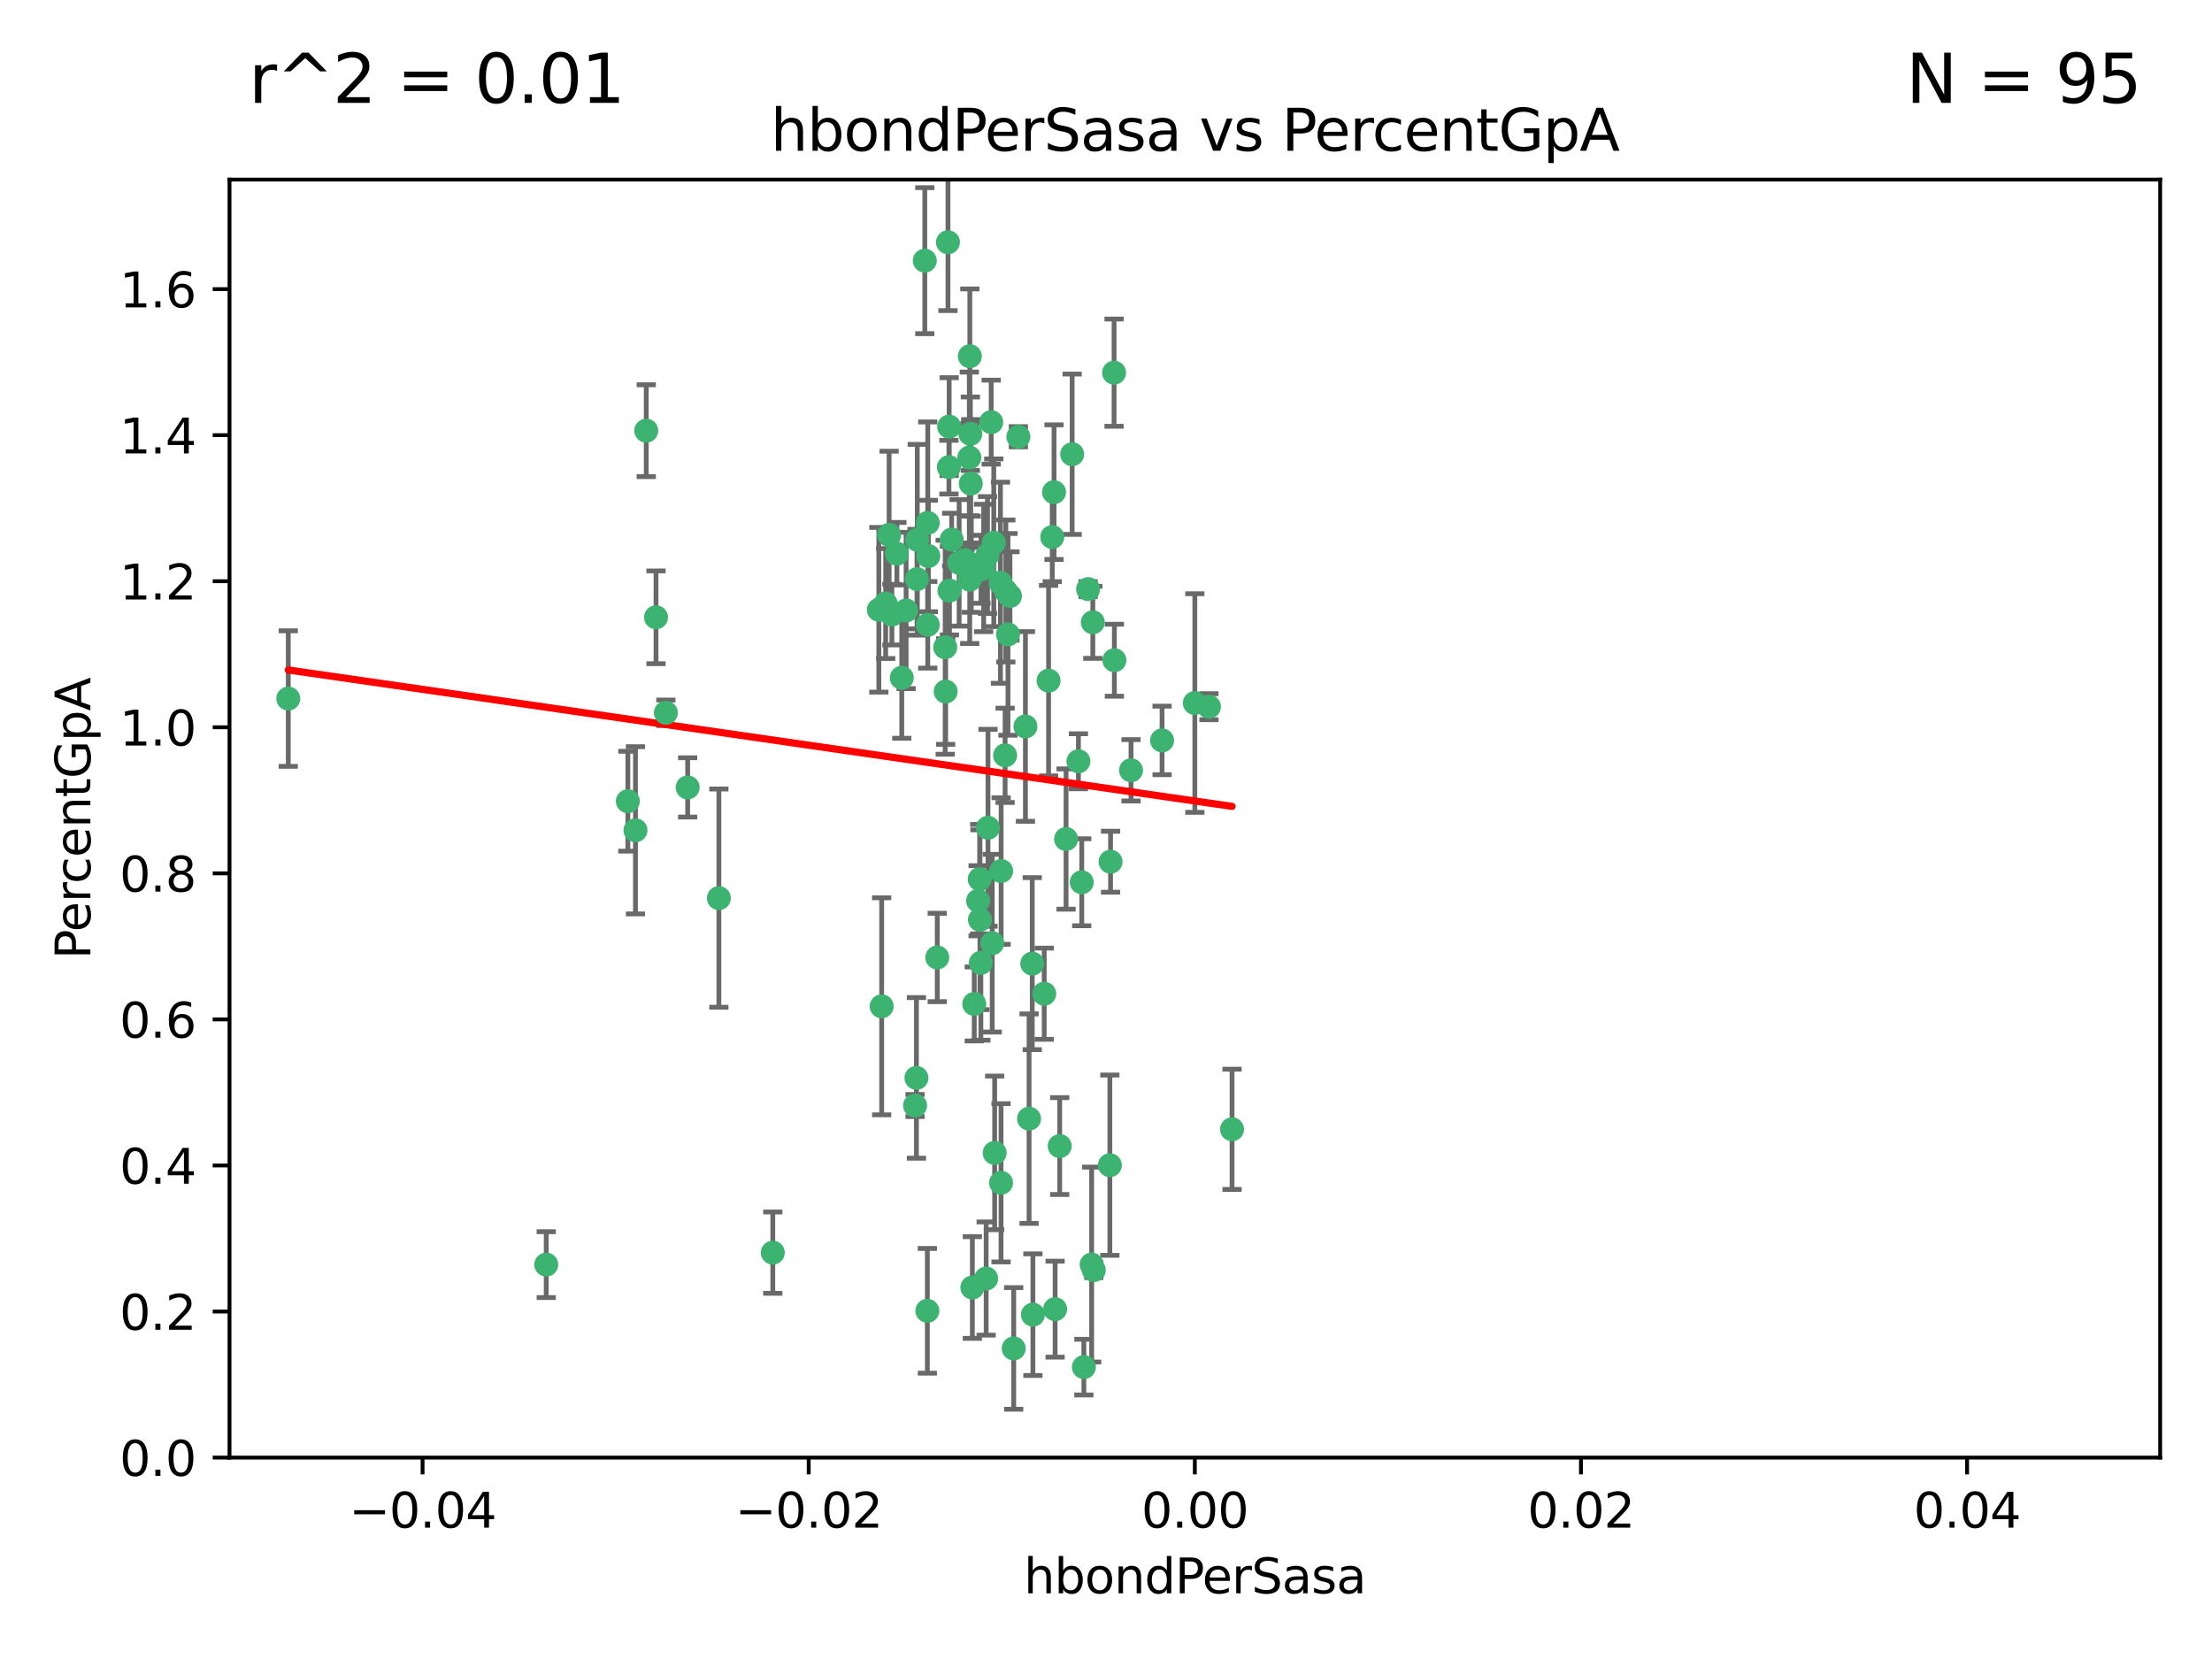 <?xml version="1.0" encoding="utf-8" standalone="no"?>
<!DOCTYPE svg PUBLIC "-//W3C//DTD SVG 1.1//EN"
  "http://www.w3.org/Graphics/SVG/1.1/DTD/svg11.dtd">
<svg xmlns:xlink="http://www.w3.org/1999/xlink" width="460.8pt" height="345.6pt" viewBox="0 0 460.8 345.6" xmlns="http://www.w3.org/2000/svg" version="1.1">
 <defs>
  <style type="text/css">*{stroke-linejoin: round; stroke-linecap: butt}</style>
 </defs>
 <g id="figure_1">
  <g id="patch_1">
   <path d="M 0 345.6 
L 460.8 345.6 
L 460.8 0 
L 0 0 
z
" style="fill: #ffffff"/>
  </g>
  <g id="axes_1">
   <g id="patch_2">
    <path d="M 47.81 303.64 
L 450 303.64 
L 450 37.411 
L 47.81 37.411 
z
" style="fill: #ffffff"/>
   </g>
   <g id="PathCollection_1">
    <defs>
     <path id="m03654b3c84" d="M 0 1.118 
C 0.297 1.118 0.581 1 0.791 0.791 
C 1 0.581 1.118 0.297 1.118 0 
C 1.118 -0.297 1 -0.581 0.791 -0.791 
C 0.581 -1 0.297 -1.118 0 -1.118 
C -0.297 -1.118 -0.581 -1 -0.791 -0.791 
C -1 -0.581 -1.118 -0.297 -1.118 0 
C -1.118 0.297 -1 0.581 -0.791 0.791 
C -0.581 1 -0.297 1.118 0 1.118 
z
" style="stroke: #3cb371"/>
    </defs>
    <g clip-path="url(#p07a48231bd)">
     <use xlink:href="#m03654b3c84" x="219.575" y="102.526" style="fill: #3cb371; stroke: #3cb371"/>
     <use xlink:href="#m03654b3c84" x="204.361" y="118.592" style="fill: #3cb371; stroke: #3cb371"/>
     <use xlink:href="#m03654b3c84" x="186.841" y="115.347" style="fill: #3cb371; stroke: #3cb371"/>
     <use xlink:href="#m03654b3c84" x="201.927" y="95.318" style="fill: #3cb371; stroke: #3cb371"/>
     <use xlink:href="#m03654b3c84" x="202.035" y="74.211" style="fill: #3cb371; stroke: #3cb371"/>
     <use xlink:href="#m03654b3c84" x="196.903" y="134.836" style="fill: #3cb371; stroke: #3cb371"/>
     <use xlink:href="#m03654b3c84" x="202.145" y="90.362" style="fill: #3cb371; stroke: #3cb371"/>
     <use xlink:href="#m03654b3c84" x="138.711" y="148.487" style="fill: #3cb371; stroke: #3cb371"/>
     <use xlink:href="#m03654b3c84" x="206.483" y="87.939" style="fill: #3cb371; stroke: #3cb371"/>
     <use xlink:href="#m03654b3c84" x="192.654" y="54.304" style="fill: #3cb371; stroke: #3cb371"/>
     <use xlink:href="#m03654b3c84" x="136.659" y="128.593" style="fill: #3cb371; stroke: #3cb371"/>
     <use xlink:href="#m03654b3c84" x="193.267" y="108.935" style="fill: #3cb371; stroke: #3cb371"/>
     <use xlink:href="#m03654b3c84" x="193.268" y="130.157" style="fill: #3cb371; stroke: #3cb371"/>
     <use xlink:href="#m03654b3c84" x="149.756" y="187.094" style="fill: #3cb371; stroke: #3cb371"/>
     <use xlink:href="#m03654b3c84" x="197.678" y="97.317" style="fill: #3cb371; stroke: #3cb371"/>
     <use xlink:href="#m03654b3c84" x="184.505" y="125.723" style="fill: #3cb371; stroke: #3cb371"/>
     <use xlink:href="#m03654b3c84" x="217.53" y="207.013" style="fill: #3cb371; stroke: #3cb371"/>
     <use xlink:href="#m03654b3c84" x="193.389" y="115.829" style="fill: #3cb371; stroke: #3cb371"/>
     <use xlink:href="#m03654b3c84" x="209.532" y="123.117" style="fill: #3cb371; stroke: #3cb371"/>
     <use xlink:href="#m03654b3c84" x="204.1" y="183.14" style="fill: #3cb371; stroke: #3cb371"/>
     <use xlink:href="#m03654b3c84" x="197.001" y="144.057" style="fill: #3cb371; stroke: #3cb371"/>
     <use xlink:href="#m03654b3c84" x="130.792" y="166.909" style="fill: #3cb371; stroke: #3cb371"/>
     <use xlink:href="#m03654b3c84" x="197.727" y="88.874" style="fill: #3cb371; stroke: #3cb371"/>
     <use xlink:href="#m03654b3c84" x="202.956" y="209.141" style="fill: #3cb371; stroke: #3cb371"/>
     <use xlink:href="#m03654b3c84" x="188.762" y="127.171" style="fill: #3cb371; stroke: #3cb371"/>
     <use xlink:href="#m03654b3c84" x="205.818" y="172.439" style="fill: #3cb371; stroke: #3cb371"/>
     <use xlink:href="#m03654b3c84" x="183.077" y="127.028" style="fill: #3cb371; stroke: #3cb371"/>
     <use xlink:href="#m03654b3c84" x="143.254" y="164.032" style="fill: #3cb371; stroke: #3cb371"/>
     <use xlink:href="#m03654b3c84" x="113.79" y="263.443" style="fill: #3cb371; stroke: #3cb371"/>
     <use xlink:href="#m03654b3c84" x="197.791" y="123.038" style="fill: #3cb371; stroke: #3cb371"/>
     <use xlink:href="#m03654b3c84" x="210.395" y="124.161" style="fill: #3cb371; stroke: #3cb371"/>
     <use xlink:href="#m03654b3c84" x="60.054" y="145.522" style="fill: #3cb371; stroke: #3cb371"/>
     <use xlink:href="#m03654b3c84" x="209.382" y="157.353" style="fill: #3cb371; stroke: #3cb371"/>
     <use xlink:href="#m03654b3c84" x="191.084" y="112.441" style="fill: #3cb371; stroke: #3cb371"/>
     <use xlink:href="#m03654b3c84" x="205.718" y="115.624" style="fill: #3cb371; stroke: #3cb371"/>
     <use xlink:href="#m03654b3c84" x="202.013" y="120.746" style="fill: #3cb371; stroke: #3cb371"/>
     <use xlink:href="#m03654b3c84" x="207.021" y="113.07" style="fill: #3cb371; stroke: #3cb371"/>
     <use xlink:href="#m03654b3c84" x="204.332" y="200.575" style="fill: #3cb371; stroke: #3cb371"/>
     <use xlink:href="#m03654b3c84" x="191.027" y="120.64" style="fill: #3cb371; stroke: #3cb371"/>
     <use xlink:href="#m03654b3c84" x="197.479" y="50.463" style="fill: #3cb371; stroke: #3cb371"/>
     <use xlink:href="#m03654b3c84" x="204.915" y="118.317" style="fill: #3cb371; stroke: #3cb371"/>
     <use xlink:href="#m03654b3c84" x="209.982" y="132.151" style="fill: #3cb371; stroke: #3cb371"/>
     <use xlink:href="#m03654b3c84" x="202.337" y="117.548" style="fill: #3cb371; stroke: #3cb371"/>
     <use xlink:href="#m03654b3c84" x="190.624" y="230.303" style="fill: #3cb371; stroke: #3cb371"/>
     <use xlink:href="#m03654b3c84" x="193.185" y="273.067" style="fill: #3cb371; stroke: #3cb371"/>
     <use xlink:href="#m03654b3c84" x="185.797" y="128.033" style="fill: #3cb371; stroke: #3cb371"/>
     <use xlink:href="#m03654b3c84" x="226.675" y="122.726" style="fill: #3cb371; stroke: #3cb371"/>
     <use xlink:href="#m03654b3c84" x="198.248" y="112.4" style="fill: #3cb371; stroke: #3cb371"/>
     <use xlink:href="#m03654b3c84" x="208.414" y="121.39" style="fill: #3cb371; stroke: #3cb371"/>
     <use xlink:href="#m03654b3c84" x="185.221" y="111.43" style="fill: #3cb371; stroke: #3cb371"/>
     <use xlink:href="#m03654b3c84" x="160.989" y="260.948" style="fill: #3cb371; stroke: #3cb371"/>
     <use xlink:href="#m03654b3c84" x="187.856" y="141.186" style="fill: #3cb371; stroke: #3cb371"/>
     <use xlink:href="#m03654b3c84" x="202.227" y="100.735" style="fill: #3cb371; stroke: #3cb371"/>
     <use xlink:href="#m03654b3c84" x="203.764" y="187.642" style="fill: #3cb371; stroke: #3cb371"/>
     <use xlink:href="#m03654b3c84" x="204.141" y="191.601" style="fill: #3cb371; stroke: #3cb371"/>
     <use xlink:href="#m03654b3c84" x="212.146" y="90.985" style="fill: #3cb371; stroke: #3cb371"/>
     <use xlink:href="#m03654b3c84" x="201.01" y="116.663" style="fill: #3cb371; stroke: #3cb371"/>
     <use xlink:href="#m03654b3c84" x="199.805" y="117.25" style="fill: #3cb371; stroke: #3cb371"/>
     <use xlink:href="#m03654b3c84" x="256.657" y="235.252" style="fill: #3cb371; stroke: #3cb371"/>
     <use xlink:href="#m03654b3c84" x="202.558" y="268.209" style="fill: #3cb371; stroke: #3cb371"/>
     <use xlink:href="#m03654b3c84" x="220.757" y="238.745" style="fill: #3cb371; stroke: #3cb371"/>
     <use xlink:href="#m03654b3c84" x="206.699" y="196.482" style="fill: #3cb371; stroke: #3cb371"/>
     <use xlink:href="#m03654b3c84" x="195.248" y="199.457" style="fill: #3cb371; stroke: #3cb371"/>
     <use xlink:href="#m03654b3c84" x="211.175" y="280.897" style="fill: #3cb371; stroke: #3cb371"/>
     <use xlink:href="#m03654b3c84" x="214.374" y="233.04" style="fill: #3cb371; stroke: #3cb371"/>
     <use xlink:href="#m03654b3c84" x="219.202" y="111.877" style="fill: #3cb371; stroke: #3cb371"/>
     <use xlink:href="#m03654b3c84" x="208.554" y="181.451" style="fill: #3cb371; stroke: #3cb371"/>
     <use xlink:href="#m03654b3c84" x="190.909" y="224.544" style="fill: #3cb371; stroke: #3cb371"/>
     <use xlink:href="#m03654b3c84" x="205.435" y="266.343" style="fill: #3cb371; stroke: #3cb371"/>
     <use xlink:href="#m03654b3c84" x="183.668" y="209.633" style="fill: #3cb371; stroke: #3cb371"/>
     <use xlink:href="#m03654b3c84" x="215.037" y="200.742" style="fill: #3cb371; stroke: #3cb371"/>
     <use xlink:href="#m03654b3c84" x="134.624" y="89.722" style="fill: #3cb371; stroke: #3cb371"/>
     <use xlink:href="#m03654b3c84" x="132.38" y="172.967" style="fill: #3cb371; stroke: #3cb371"/>
     <use xlink:href="#m03654b3c84" x="223.351" y="94.622" style="fill: #3cb371; stroke: #3cb371"/>
     <use xlink:href="#m03654b3c84" x="232.145" y="137.537" style="fill: #3cb371; stroke: #3cb371"/>
     <use xlink:href="#m03654b3c84" x="207.205" y="240.17" style="fill: #3cb371; stroke: #3cb371"/>
     <use xlink:href="#m03654b3c84" x="227.411" y="263.429" style="fill: #3cb371; stroke: #3cb371"/>
     <use xlink:href="#m03654b3c84" x="215.174" y="273.866" style="fill: #3cb371; stroke: #3cb371"/>
     <use xlink:href="#m03654b3c84" x="227.859" y="264.585" style="fill: #3cb371; stroke: #3cb371"/>
     <use xlink:href="#m03654b3c84" x="208.536" y="246.398" style="fill: #3cb371; stroke: #3cb371"/>
     <use xlink:href="#m03654b3c84" x="235.611" y="160.464" style="fill: #3cb371; stroke: #3cb371"/>
     <use xlink:href="#m03654b3c84" x="225.349" y="183.793" style="fill: #3cb371; stroke: #3cb371"/>
     <use xlink:href="#m03654b3c84" x="227.655" y="129.634" style="fill: #3cb371; stroke: #3cb371"/>
     <use xlink:href="#m03654b3c84" x="242.081" y="154.242" style="fill: #3cb371; stroke: #3cb371"/>
     <use xlink:href="#m03654b3c84" x="231.204" y="242.728" style="fill: #3cb371; stroke: #3cb371"/>
     <use xlink:href="#m03654b3c84" x="251.848" y="147.219" style="fill: #3cb371; stroke: #3cb371"/>
     <use xlink:href="#m03654b3c84" x="222.081" y="174.785" style="fill: #3cb371; stroke: #3cb371"/>
     <use xlink:href="#m03654b3c84" x="225.79" y="284.794" style="fill: #3cb371; stroke: #3cb371"/>
     <use xlink:href="#m03654b3c84" x="248.905" y="146.454" style="fill: #3cb371; stroke: #3cb371"/>
     <use xlink:href="#m03654b3c84" x="218.439" y="141.79" style="fill: #3cb371; stroke: #3cb371"/>
     <use xlink:href="#m03654b3c84" x="213.617" y="151.336" style="fill: #3cb371; stroke: #3cb371"/>
     <use xlink:href="#m03654b3c84" x="232.083" y="77.63" style="fill: #3cb371; stroke: #3cb371"/>
     <use xlink:href="#m03654b3c84" x="231.348" y="179.513" style="fill: #3cb371; stroke: #3cb371"/>
     <use xlink:href="#m03654b3c84" x="224.655" y="158.587" style="fill: #3cb371; stroke: #3cb371"/>
     <use xlink:href="#m03654b3c84" x="219.8" y="272.718" style="fill: #3cb371; stroke: #3cb371"/>
    </g>
   </g>
   <g id="matplotlib.axis_1">
    <g id="xtick_1">
     <g id="line2d_1">
      <defs>
       <path id="mb9676643ed" d="M 0 0 
L 0 3.5 
" style="stroke: #000000; stroke-width: 0.8"/>
      </defs>
      <g>
       <use xlink:href="#mb9676643ed" x="88.029" y="303.64" style="stroke: #000000; stroke-width: 0.8"/>
      </g>
     </g>
     <g id="text_1">
      <!-- −0.04 -->
      <g transform="translate(72.706 318.238)scale(0.1 -0.1)">
       <defs>
        <path id="DejaVuSans-2212" d="M 678 2272 
L 4684 2272 
L 4684 1741 
L 678 1741 
L 678 2272 
z
" transform="scale(0.016)"/>
        <path id="DejaVuSans-30" d="M 2034 4250 
Q 1547 4250 1301 3770 
Q 1056 3291 1056 2328 
Q 1056 1369 1301 889 
Q 1547 409 2034 409 
Q 2525 409 2770 889 
Q 3016 1369 3016 2328 
Q 3016 3291 2770 3770 
Q 2525 4250 2034 4250 
z
M 2034 4750 
Q 2819 4750 3233 4129 
Q 3647 3509 3647 2328 
Q 3647 1150 3233 529 
Q 2819 -91 2034 -91 
Q 1250 -91 836 529 
Q 422 1150 422 2328 
Q 422 3509 836 4129 
Q 1250 4750 2034 4750 
z
" transform="scale(0.016)"/>
        <path id="DejaVuSans-2e" d="M 684 794 
L 1344 794 
L 1344 0 
L 684 0 
L 684 794 
z
" transform="scale(0.016)"/>
        <path id="DejaVuSans-34" d="M 2419 4116 
L 825 1625 
L 2419 1625 
L 2419 4116 
z
M 2253 4666 
L 3047 4666 
L 3047 1625 
L 3713 1625 
L 3713 1100 
L 3047 1100 
L 3047 0 
L 2419 0 
L 2419 1100 
L 313 1100 
L 313 1709 
L 2253 4666 
z
" transform="scale(0.016)"/>
       </defs>
       <use xlink:href="#DejaVuSans-2212"/>
       <use xlink:href="#DejaVuSans-30" x="83.789"/>
       <use xlink:href="#DejaVuSans-2e" x="147.412"/>
       <use xlink:href="#DejaVuSans-30" x="179.199"/>
       <use xlink:href="#DejaVuSans-34" x="242.822"/>
      </g>
     </g>
    </g>
    <g id="xtick_2">
     <g id="line2d_2">
      <g>
       <use xlink:href="#mb9676643ed" x="168.467" y="303.64" style="stroke: #000000; stroke-width: 0.8"/>
      </g>
     </g>
     <g id="text_2">
      <!-- −0.02 -->
      <g transform="translate(153.144 318.238)scale(0.1 -0.1)">
       <defs>
        <path id="DejaVuSans-32" d="M 1228 531 
L 3431 531 
L 3431 0 
L 469 0 
L 469 531 
Q 828 903 1448 1529 
Q 2069 2156 2228 2338 
Q 2531 2678 2651 2914 
Q 2772 3150 2772 3378 
Q 2772 3750 2511 3984 
Q 2250 4219 1831 4219 
Q 1534 4219 1204 4116 
Q 875 4013 500 3803 
L 500 4441 
Q 881 4594 1212 4672 
Q 1544 4750 1819 4750 
Q 2544 4750 2975 4387 
Q 3406 4025 3406 3419 
Q 3406 3131 3298 2873 
Q 3191 2616 2906 2266 
Q 2828 2175 2409 1742 
Q 1991 1309 1228 531 
z
" transform="scale(0.016)"/>
       </defs>
       <use xlink:href="#DejaVuSans-2212"/>
       <use xlink:href="#DejaVuSans-30" x="83.789"/>
       <use xlink:href="#DejaVuSans-2e" x="147.412"/>
       <use xlink:href="#DejaVuSans-30" x="179.199"/>
       <use xlink:href="#DejaVuSans-32" x="242.822"/>
      </g>
     </g>
    </g>
    <g id="xtick_3">
     <g id="line2d_3">
      <g>
       <use xlink:href="#mb9676643ed" x="248.905" y="303.64" style="stroke: #000000; stroke-width: 0.8"/>
      </g>
     </g>
     <g id="text_3">
      <!-- 0.00 -->
      <g transform="translate(237.772 318.238)scale(0.1 -0.1)">
       <use xlink:href="#DejaVuSans-30"/>
       <use xlink:href="#DejaVuSans-2e" x="63.623"/>
       <use xlink:href="#DejaVuSans-30" x="95.41"/>
       <use xlink:href="#DejaVuSans-30" x="159.033"/>
      </g>
     </g>
    </g>
    <g id="xtick_4">
     <g id="line2d_4">
      <g>
       <use xlink:href="#mb9676643ed" x="329.343" y="303.64" style="stroke: #000000; stroke-width: 0.8"/>
      </g>
     </g>
     <g id="text_4">
      <!-- 0.02 -->
      <g transform="translate(318.21 318.238)scale(0.1 -0.1)">
       <use xlink:href="#DejaVuSans-30"/>
       <use xlink:href="#DejaVuSans-2e" x="63.623"/>
       <use xlink:href="#DejaVuSans-30" x="95.41"/>
       <use xlink:href="#DejaVuSans-32" x="159.033"/>
      </g>
     </g>
    </g>
    <g id="xtick_5">
     <g id="line2d_5">
      <g>
       <use xlink:href="#mb9676643ed" x="409.781" y="303.64" style="stroke: #000000; stroke-width: 0.8"/>
      </g>
     </g>
     <g id="text_5">
      <!-- 0.04 -->
      <g transform="translate(398.648 318.238)scale(0.1 -0.1)">
       <use xlink:href="#DejaVuSans-30"/>
       <use xlink:href="#DejaVuSans-2e" x="63.623"/>
       <use xlink:href="#DejaVuSans-30" x="95.41"/>
       <use xlink:href="#DejaVuSans-34" x="159.033"/>
      </g>
     </g>
    </g>
    <g id="text_6">
     <!-- hbondPerSasa -->
     <g transform="translate(213.287 331.917)scale(0.1 -0.1)">
      <defs>
       <path id="DejaVuSans-68" d="M 3513 2113 
L 3513 0 
L 2938 0 
L 2938 2094 
Q 2938 2591 2744 2837 
Q 2550 3084 2163 3084 
Q 1697 3084 1428 2787 
Q 1159 2491 1159 1978 
L 1159 0 
L 581 0 
L 581 4863 
L 1159 4863 
L 1159 2956 
Q 1366 3272 1645 3428 
Q 1925 3584 2291 3584 
Q 2894 3584 3203 3211 
Q 3513 2838 3513 2113 
z
" transform="scale(0.016)"/>
       <path id="DejaVuSans-62" d="M 3116 1747 
Q 3116 2381 2855 2742 
Q 2594 3103 2138 3103 
Q 1681 3103 1420 2742 
Q 1159 2381 1159 1747 
Q 1159 1113 1420 752 
Q 1681 391 2138 391 
Q 2594 391 2855 752 
Q 3116 1113 3116 1747 
z
M 1159 2969 
Q 1341 3281 1617 3432 
Q 1894 3584 2278 3584 
Q 2916 3584 3314 3078 
Q 3713 2572 3713 1747 
Q 3713 922 3314 415 
Q 2916 -91 2278 -91 
Q 1894 -91 1617 61 
Q 1341 213 1159 525 
L 1159 0 
L 581 0 
L 581 4863 
L 1159 4863 
L 1159 2969 
z
" transform="scale(0.016)"/>
       <path id="DejaVuSans-6f" d="M 1959 3097 
Q 1497 3097 1228 2736 
Q 959 2375 959 1747 
Q 959 1119 1226 758 
Q 1494 397 1959 397 
Q 2419 397 2687 759 
Q 2956 1122 2956 1747 
Q 2956 2369 2687 2733 
Q 2419 3097 1959 3097 
z
M 1959 3584 
Q 2709 3584 3137 3096 
Q 3566 2609 3566 1747 
Q 3566 888 3137 398 
Q 2709 -91 1959 -91 
Q 1206 -91 779 398 
Q 353 888 353 1747 
Q 353 2609 779 3096 
Q 1206 3584 1959 3584 
z
" transform="scale(0.016)"/>
       <path id="DejaVuSans-6e" d="M 3513 2113 
L 3513 0 
L 2938 0 
L 2938 2094 
Q 2938 2591 2744 2837 
Q 2550 3084 2163 3084 
Q 1697 3084 1428 2787 
Q 1159 2491 1159 1978 
L 1159 0 
L 581 0 
L 581 3500 
L 1159 3500 
L 1159 2956 
Q 1366 3272 1645 3428 
Q 1925 3584 2291 3584 
Q 2894 3584 3203 3211 
Q 3513 2838 3513 2113 
z
" transform="scale(0.016)"/>
       <path id="DejaVuSans-64" d="M 2906 2969 
L 2906 4863 
L 3481 4863 
L 3481 0 
L 2906 0 
L 2906 525 
Q 2725 213 2448 61 
Q 2172 -91 1784 -91 
Q 1150 -91 751 415 
Q 353 922 353 1747 
Q 353 2572 751 3078 
Q 1150 3584 1784 3584 
Q 2172 3584 2448 3432 
Q 2725 3281 2906 2969 
z
M 947 1747 
Q 947 1113 1208 752 
Q 1469 391 1925 391 
Q 2381 391 2643 752 
Q 2906 1113 2906 1747 
Q 2906 2381 2643 2742 
Q 2381 3103 1925 3103 
Q 1469 3103 1208 2742 
Q 947 2381 947 1747 
z
" transform="scale(0.016)"/>
       <path id="DejaVuSans-50" d="M 1259 4147 
L 1259 2394 
L 2053 2394 
Q 2494 2394 2734 2622 
Q 2975 2850 2975 3272 
Q 2975 3691 2734 3919 
Q 2494 4147 2053 4147 
L 1259 4147 
z
M 628 4666 
L 2053 4666 
Q 2838 4666 3239 4311 
Q 3641 3956 3641 3272 
Q 3641 2581 3239 2228 
Q 2838 1875 2053 1875 
L 1259 1875 
L 1259 0 
L 628 0 
L 628 4666 
z
" transform="scale(0.016)"/>
       <path id="DejaVuSans-65" d="M 3597 1894 
L 3597 1613 
L 953 1613 
Q 991 1019 1311 708 
Q 1631 397 2203 397 
Q 2534 397 2845 478 
Q 3156 559 3463 722 
L 3463 178 
Q 3153 47 2828 -22 
Q 2503 -91 2169 -91 
Q 1331 -91 842 396 
Q 353 884 353 1716 
Q 353 2575 817 3079 
Q 1281 3584 2069 3584 
Q 2775 3584 3186 3129 
Q 3597 2675 3597 1894 
z
M 3022 2063 
Q 3016 2534 2758 2815 
Q 2500 3097 2075 3097 
Q 1594 3097 1305 2825 
Q 1016 2553 972 2059 
L 3022 2063 
z
" transform="scale(0.016)"/>
       <path id="DejaVuSans-72" d="M 2631 2963 
Q 2534 3019 2420 3045 
Q 2306 3072 2169 3072 
Q 1681 3072 1420 2755 
Q 1159 2438 1159 1844 
L 1159 0 
L 581 0 
L 581 3500 
L 1159 3500 
L 1159 2956 
Q 1341 3275 1631 3429 
Q 1922 3584 2338 3584 
Q 2397 3584 2469 3576 
Q 2541 3569 2628 3553 
L 2631 2963 
z
" transform="scale(0.016)"/>
       <path id="DejaVuSans-53" d="M 3425 4513 
L 3425 3897 
Q 3066 4069 2747 4153 
Q 2428 4238 2131 4238 
Q 1616 4238 1336 4038 
Q 1056 3838 1056 3469 
Q 1056 3159 1242 3001 
Q 1428 2844 1947 2747 
L 2328 2669 
Q 3034 2534 3370 2195 
Q 3706 1856 3706 1288 
Q 3706 609 3251 259 
Q 2797 -91 1919 -91 
Q 1588 -91 1214 -16 
Q 841 59 441 206 
L 441 856 
Q 825 641 1194 531 
Q 1563 422 1919 422 
Q 2459 422 2753 634 
Q 3047 847 3047 1241 
Q 3047 1584 2836 1778 
Q 2625 1972 2144 2069 
L 1759 2144 
Q 1053 2284 737 2584 
Q 422 2884 422 3419 
Q 422 4038 858 4394 
Q 1294 4750 2059 4750 
Q 2388 4750 2728 4690 
Q 3069 4631 3425 4513 
z
" transform="scale(0.016)"/>
       <path id="DejaVuSans-61" d="M 2194 1759 
Q 1497 1759 1228 1600 
Q 959 1441 959 1056 
Q 959 750 1161 570 
Q 1363 391 1709 391 
Q 2188 391 2477 730 
Q 2766 1069 2766 1631 
L 2766 1759 
L 2194 1759 
z
M 3341 1997 
L 3341 0 
L 2766 0 
L 2766 531 
Q 2569 213 2275 61 
Q 1981 -91 1556 -91 
Q 1019 -91 701 211 
Q 384 513 384 1019 
Q 384 1609 779 1909 
Q 1175 2209 1959 2209 
L 2766 2209 
L 2766 2266 
Q 2766 2663 2505 2880 
Q 2244 3097 1772 3097 
Q 1472 3097 1187 3025 
Q 903 2953 641 2809 
L 641 3341 
Q 956 3463 1253 3523 
Q 1550 3584 1831 3584 
Q 2591 3584 2966 3190 
Q 3341 2797 3341 1997 
z
" transform="scale(0.016)"/>
       <path id="DejaVuSans-73" d="M 2834 3397 
L 2834 2853 
Q 2591 2978 2328 3040 
Q 2066 3103 1784 3103 
Q 1356 3103 1142 2972 
Q 928 2841 928 2578 
Q 928 2378 1081 2264 
Q 1234 2150 1697 2047 
L 1894 2003 
Q 2506 1872 2764 1633 
Q 3022 1394 3022 966 
Q 3022 478 2636 193 
Q 2250 -91 1575 -91 
Q 1294 -91 989 -36 
Q 684 19 347 128 
L 347 722 
Q 666 556 975 473 
Q 1284 391 1588 391 
Q 1994 391 2212 530 
Q 2431 669 2431 922 
Q 2431 1156 2273 1281 
Q 2116 1406 1581 1522 
L 1381 1569 
Q 847 1681 609 1914 
Q 372 2147 372 2553 
Q 372 3047 722 3315 
Q 1072 3584 1716 3584 
Q 2034 3584 2315 3537 
Q 2597 3491 2834 3397 
z
" transform="scale(0.016)"/>
      </defs>
      <use xlink:href="#DejaVuSans-68"/>
      <use xlink:href="#DejaVuSans-62" x="63.379"/>
      <use xlink:href="#DejaVuSans-6f" x="126.855"/>
      <use xlink:href="#DejaVuSans-6e" x="188.037"/>
      <use xlink:href="#DejaVuSans-64" x="251.416"/>
      <use xlink:href="#DejaVuSans-50" x="314.893"/>
      <use xlink:href="#DejaVuSans-65" x="371.57"/>
      <use xlink:href="#DejaVuSans-72" x="433.094"/>
      <use xlink:href="#DejaVuSans-53" x="474.207"/>
      <use xlink:href="#DejaVuSans-61" x="537.684"/>
      <use xlink:href="#DejaVuSans-73" x="598.963"/>
      <use xlink:href="#DejaVuSans-61" x="651.062"/>
     </g>
    </g>
   </g>
   <g id="matplotlib.axis_2">
    <g id="ytick_1">
     <g id="line2d_6">
      <defs>
       <path id="m39635583db" d="M 0 0 
L -3.5 0 
" style="stroke: #000000; stroke-width: 0.8"/>
      </defs>
      <g>
       <use xlink:href="#m39635583db" x="47.81" y="303.64" style="stroke: #000000; stroke-width: 0.8"/>
      </g>
     </g>
     <g id="text_7">
      <!-- 0.0 -->
      <g transform="translate(24.907 307.439)scale(0.1 -0.1)">
       <use xlink:href="#DejaVuSans-30"/>
       <use xlink:href="#DejaVuSans-2e" x="63.623"/>
       <use xlink:href="#DejaVuSans-30" x="95.41"/>
      </g>
     </g>
    </g>
    <g id="ytick_2">
     <g id="line2d_7">
      <g>
       <use xlink:href="#m39635583db" x="47.81" y="273.214" style="stroke: #000000; stroke-width: 0.8"/>
      </g>
     </g>
     <g id="text_8">
      <!-- 0.2 -->
      <g transform="translate(24.907 277.013)scale(0.1 -0.1)">
       <use xlink:href="#DejaVuSans-30"/>
       <use xlink:href="#DejaVuSans-2e" x="63.623"/>
       <use xlink:href="#DejaVuSans-32" x="95.41"/>
      </g>
     </g>
    </g>
    <g id="ytick_3">
     <g id="line2d_8">
      <g>
       <use xlink:href="#m39635583db" x="47.81" y="242.788" style="stroke: #000000; stroke-width: 0.8"/>
      </g>
     </g>
     <g id="text_9">
      <!-- 0.4 -->
      <g transform="translate(24.907 246.587)scale(0.1 -0.1)">
       <use xlink:href="#DejaVuSans-30"/>
       <use xlink:href="#DejaVuSans-2e" x="63.623"/>
       <use xlink:href="#DejaVuSans-34" x="95.41"/>
      </g>
     </g>
    </g>
    <g id="ytick_4">
     <g id="line2d_9">
      <g>
       <use xlink:href="#m39635583db" x="47.81" y="212.362" style="stroke: #000000; stroke-width: 0.8"/>
      </g>
     </g>
     <g id="text_10">
      <!-- 0.6 -->
      <g transform="translate(24.907 216.161)scale(0.1 -0.1)">
       <defs>
        <path id="DejaVuSans-36" d="M 2113 2584 
Q 1688 2584 1439 2293 
Q 1191 2003 1191 1497 
Q 1191 994 1439 701 
Q 1688 409 2113 409 
Q 2538 409 2786 701 
Q 3034 994 3034 1497 
Q 3034 2003 2786 2293 
Q 2538 2584 2113 2584 
z
M 3366 4563 
L 3366 3988 
Q 3128 4100 2886 4159 
Q 2644 4219 2406 4219 
Q 1781 4219 1451 3797 
Q 1122 3375 1075 2522 
Q 1259 2794 1537 2939 
Q 1816 3084 2150 3084 
Q 2853 3084 3261 2657 
Q 3669 2231 3669 1497 
Q 3669 778 3244 343 
Q 2819 -91 2113 -91 
Q 1303 -91 875 529 
Q 447 1150 447 2328 
Q 447 3434 972 4092 
Q 1497 4750 2381 4750 
Q 2619 4750 2861 4703 
Q 3103 4656 3366 4563 
z
" transform="scale(0.016)"/>
       </defs>
       <use xlink:href="#DejaVuSans-30"/>
       <use xlink:href="#DejaVuSans-2e" x="63.623"/>
       <use xlink:href="#DejaVuSans-36" x="95.41"/>
      </g>
     </g>
    </g>
    <g id="ytick_5">
     <g id="line2d_10">
      <g>
       <use xlink:href="#m39635583db" x="47.81" y="181.935" style="stroke: #000000; stroke-width: 0.8"/>
      </g>
     </g>
     <g id="text_11">
      <!-- 0.8 -->
      <g transform="translate(24.907 185.735)scale(0.1 -0.1)">
       <defs>
        <path id="DejaVuSans-38" d="M 2034 2216 
Q 1584 2216 1326 1975 
Q 1069 1734 1069 1313 
Q 1069 891 1326 650 
Q 1584 409 2034 409 
Q 2484 409 2743 651 
Q 3003 894 3003 1313 
Q 3003 1734 2745 1975 
Q 2488 2216 2034 2216 
z
M 1403 2484 
Q 997 2584 770 2862 
Q 544 3141 544 3541 
Q 544 4100 942 4425 
Q 1341 4750 2034 4750 
Q 2731 4750 3128 4425 
Q 3525 4100 3525 3541 
Q 3525 3141 3298 2862 
Q 3072 2584 2669 2484 
Q 3125 2378 3379 2068 
Q 3634 1759 3634 1313 
Q 3634 634 3220 271 
Q 2806 -91 2034 -91 
Q 1263 -91 848 271 
Q 434 634 434 1313 
Q 434 1759 690 2068 
Q 947 2378 1403 2484 
z
M 1172 3481 
Q 1172 3119 1398 2916 
Q 1625 2713 2034 2713 
Q 2441 2713 2670 2916 
Q 2900 3119 2900 3481 
Q 2900 3844 2670 4047 
Q 2441 4250 2034 4250 
Q 1625 4250 1398 4047 
Q 1172 3844 1172 3481 
z
" transform="scale(0.016)"/>
       </defs>
       <use xlink:href="#DejaVuSans-30"/>
       <use xlink:href="#DejaVuSans-2e" x="63.623"/>
       <use xlink:href="#DejaVuSans-38" x="95.41"/>
      </g>
     </g>
    </g>
    <g id="ytick_6">
     <g id="line2d_11">
      <g>
       <use xlink:href="#m39635583db" x="47.81" y="151.509" style="stroke: #000000; stroke-width: 0.8"/>
      </g>
     </g>
     <g id="text_12">
      <!-- 1.0 -->
      <g transform="translate(24.907 155.308)scale(0.1 -0.1)">
       <defs>
        <path id="DejaVuSans-31" d="M 794 531 
L 1825 531 
L 1825 4091 
L 703 3866 
L 703 4441 
L 1819 4666 
L 2450 4666 
L 2450 531 
L 3481 531 
L 3481 0 
L 794 0 
L 794 531 
z
" transform="scale(0.016)"/>
       </defs>
       <use xlink:href="#DejaVuSans-31"/>
       <use xlink:href="#DejaVuSans-2e" x="63.623"/>
       <use xlink:href="#DejaVuSans-30" x="95.41"/>
      </g>
     </g>
    </g>
    <g id="ytick_7">
     <g id="line2d_12">
      <g>
       <use xlink:href="#m39635583db" x="47.81" y="121.083" style="stroke: #000000; stroke-width: 0.8"/>
      </g>
     </g>
     <g id="text_13">
      <!-- 1.2 -->
      <g transform="translate(24.907 124.882)scale(0.1 -0.1)">
       <use xlink:href="#DejaVuSans-31"/>
       <use xlink:href="#DejaVuSans-2e" x="63.623"/>
       <use xlink:href="#DejaVuSans-32" x="95.41"/>
      </g>
     </g>
    </g>
    <g id="ytick_8">
     <g id="line2d_13">
      <g>
       <use xlink:href="#m39635583db" x="47.81" y="90.657" style="stroke: #000000; stroke-width: 0.8"/>
      </g>
     </g>
     <g id="text_14">
      <!-- 1.4 -->
      <g transform="translate(24.907 94.456)scale(0.1 -0.1)">
       <use xlink:href="#DejaVuSans-31"/>
       <use xlink:href="#DejaVuSans-2e" x="63.623"/>
       <use xlink:href="#DejaVuSans-34" x="95.41"/>
      </g>
     </g>
    </g>
    <g id="ytick_9">
     <g id="line2d_14">
      <g>
       <use xlink:href="#m39635583db" x="47.81" y="60.231" style="stroke: #000000; stroke-width: 0.8"/>
      </g>
     </g>
     <g id="text_15">
      <!-- 1.6 -->
      <g transform="translate(24.907 64.03)scale(0.1 -0.1)">
       <use xlink:href="#DejaVuSans-31"/>
       <use xlink:href="#DejaVuSans-2e" x="63.623"/>
       <use xlink:href="#DejaVuSans-36" x="95.41"/>
      </g>
     </g>
    </g>
    <g id="text_16">
     <!-- PercentGpA -->
     <g transform="translate(18.827 199.802)rotate(-90)scale(0.1 -0.1)">
      <defs>
       <path id="DejaVuSans-63" d="M 3122 3366 
L 3122 2828 
Q 2878 2963 2633 3030 
Q 2388 3097 2138 3097 
Q 1578 3097 1268 2742 
Q 959 2388 959 1747 
Q 959 1106 1268 751 
Q 1578 397 2138 397 
Q 2388 397 2633 464 
Q 2878 531 3122 666 
L 3122 134 
Q 2881 22 2623 -34 
Q 2366 -91 2075 -91 
Q 1284 -91 818 406 
Q 353 903 353 1747 
Q 353 2603 823 3093 
Q 1294 3584 2113 3584 
Q 2378 3584 2631 3529 
Q 2884 3475 3122 3366 
z
" transform="scale(0.016)"/>
       <path id="DejaVuSans-74" d="M 1172 4494 
L 1172 3500 
L 2356 3500 
L 2356 3053 
L 1172 3053 
L 1172 1153 
Q 1172 725 1289 603 
Q 1406 481 1766 481 
L 2356 481 
L 2356 0 
L 1766 0 
Q 1100 0 847 248 
Q 594 497 594 1153 
L 594 3053 
L 172 3053 
L 172 3500 
L 594 3500 
L 594 4494 
L 1172 4494 
z
" transform="scale(0.016)"/>
       <path id="DejaVuSans-47" d="M 3809 666 
L 3809 1919 
L 2778 1919 
L 2778 2438 
L 4434 2438 
L 4434 434 
Q 4069 175 3628 42 
Q 3188 -91 2688 -91 
Q 1594 -91 976 548 
Q 359 1188 359 2328 
Q 359 3472 976 4111 
Q 1594 4750 2688 4750 
Q 3144 4750 3555 4637 
Q 3966 4525 4313 4306 
L 4313 3634 
Q 3963 3931 3569 4081 
Q 3175 4231 2741 4231 
Q 1884 4231 1454 3753 
Q 1025 3275 1025 2328 
Q 1025 1384 1454 906 
Q 1884 428 2741 428 
Q 3075 428 3337 486 
Q 3600 544 3809 666 
z
" transform="scale(0.016)"/>
       <path id="DejaVuSans-70" d="M 1159 525 
L 1159 -1331 
L 581 -1331 
L 581 3500 
L 1159 3500 
L 1159 2969 
Q 1341 3281 1617 3432 
Q 1894 3584 2278 3584 
Q 2916 3584 3314 3078 
Q 3713 2572 3713 1747 
Q 3713 922 3314 415 
Q 2916 -91 2278 -91 
Q 1894 -91 1617 61 
Q 1341 213 1159 525 
z
M 3116 1747 
Q 3116 2381 2855 2742 
Q 2594 3103 2138 3103 
Q 1681 3103 1420 2742 
Q 1159 2381 1159 1747 
Q 1159 1113 1420 752 
Q 1681 391 2138 391 
Q 2594 391 2855 752 
Q 3116 1113 3116 1747 
z
" transform="scale(0.016)"/>
       <path id="DejaVuSans-41" d="M 2188 4044 
L 1331 1722 
L 3047 1722 
L 2188 4044 
z
M 1831 4666 
L 2547 4666 
L 4325 0 
L 3669 0 
L 3244 1197 
L 1141 1197 
L 716 0 
L 50 0 
L 1831 4666 
z
" transform="scale(0.016)"/>
      </defs>
      <use xlink:href="#DejaVuSans-50"/>
      <use xlink:href="#DejaVuSans-65" x="56.678"/>
      <use xlink:href="#DejaVuSans-72" x="118.201"/>
      <use xlink:href="#DejaVuSans-63" x="157.064"/>
      <use xlink:href="#DejaVuSans-65" x="212.045"/>
      <use xlink:href="#DejaVuSans-6e" x="273.568"/>
      <use xlink:href="#DejaVuSans-74" x="336.947"/>
      <use xlink:href="#DejaVuSans-47" x="376.156"/>
      <use xlink:href="#DejaVuSans-70" x="453.646"/>
      <use xlink:href="#DejaVuSans-41" x="517.123"/>
     </g>
    </g>
   </g>
   <g id="LineCollection_1">
    <path d="M 219.575 116.551 
L 219.575 88.502 
" clip-path="url(#p07a48231bd)" style="fill: none; stroke: #696969"/>
    <path d="M 204.361 125.671 
L 204.361 111.513 
" clip-path="url(#p07a48231bd)" style="fill: none; stroke: #696969"/>
    <path d="M 186.841 121.856 
L 186.841 108.837 
" clip-path="url(#p07a48231bd)" style="fill: none; stroke: #696969"/>
    <path d="M 201.927 113.125 
L 201.927 77.511 
" clip-path="url(#p07a48231bd)" style="fill: none; stroke: #696969"/>
    <path d="M 202.035 88.233 
L 202.035 60.19 
" clip-path="url(#p07a48231bd)" style="fill: none; stroke: #696969"/>
    <path d="M 196.903 157.119 
L 196.903 112.554 
" clip-path="url(#p07a48231bd)" style="fill: none; stroke: #696969"/>
    <path d="M 202.145 98.017 
L 202.145 82.708 
" clip-path="url(#p07a48231bd)" style="fill: none; stroke: #696969"/>
    <path d="M 138.711 151.141 
L 138.711 145.832 
" clip-path="url(#p07a48231bd)" style="fill: none; stroke: #696969"/>
    <path d="M 206.483 96.688 
L 206.483 79.189 
" clip-path="url(#p07a48231bd)" style="fill: none; stroke: #696969"/>
    <path d="M 192.654 69.514 
L 192.654 39.094 
" clip-path="url(#p07a48231bd)" style="fill: none; stroke: #696969"/>
    <path d="M 136.659 138.259 
L 136.659 118.927 
" clip-path="url(#p07a48231bd)" style="fill: none; stroke: #696969"/>
    <path d="M 193.267 129.975 
L 193.267 87.895 
" clip-path="url(#p07a48231bd)" style="fill: none; stroke: #696969"/>
    <path d="M 193.268 139.176 
L 193.268 121.139 
" clip-path="url(#p07a48231bd)" style="fill: none; stroke: #696969"/>
    <path d="M 149.756 209.823 
L 149.756 164.366 
" clip-path="url(#p07a48231bd)" style="fill: none; stroke: #696969"/>
    <path d="M 197.678 102.911 
L 197.678 91.723 
" clip-path="url(#p07a48231bd)" style="fill: none; stroke: #696969"/>
    <path d="M 184.505 137.173 
L 184.505 114.273 
" clip-path="url(#p07a48231bd)" style="fill: none; stroke: #696969"/>
    <path d="M 217.53 216.511 
L 217.53 197.514 
" clip-path="url(#p07a48231bd)" style="fill: none; stroke: #696969"/>
    <path d="M 193.389 127.434 
L 193.389 104.223 
" clip-path="url(#p07a48231bd)" style="fill: none; stroke: #696969"/>
    <path d="M 209.532 137.906 
L 209.532 108.328 
" clip-path="url(#p07a48231bd)" style="fill: none; stroke: #696969"/>
    <path d="M 204.1 194.535 
L 204.1 171.745 
" clip-path="url(#p07a48231bd)" style="fill: none; stroke: #696969"/>
    <path d="M 197.001 155.054 
L 197.001 133.06 
" clip-path="url(#p07a48231bd)" style="fill: none; stroke: #696969"/>
    <path d="M 130.792 177.313 
L 130.792 156.505 
" clip-path="url(#p07a48231bd)" style="fill: none; stroke: #696969"/>
    <path d="M 197.727 99.068 
L 197.727 78.679 
" clip-path="url(#p07a48231bd)" style="fill: none; stroke: #696969"/>
    <path d="M 202.956 216.853 
L 202.956 201.43 
" clip-path="url(#p07a48231bd)" style="fill: none; stroke: #696969"/>
    <path d="M 188.762 143.45 
L 188.762 110.892 
" clip-path="url(#p07a48231bd)" style="fill: none; stroke: #696969"/>
    <path d="M 205.818 192.948 
L 205.818 151.931 
" clip-path="url(#p07a48231bd)" style="fill: none; stroke: #696969"/>
    <path d="M 183.077 144.184 
L 183.077 109.872 
" clip-path="url(#p07a48231bd)" style="fill: none; stroke: #696969"/>
    <path d="M 143.254 170.206 
L 143.254 157.858 
" clip-path="url(#p07a48231bd)" style="fill: none; stroke: #696969"/>
    <path d="M 113.79 270.302 
L 113.79 256.584 
" clip-path="url(#p07a48231bd)" style="fill: none; stroke: #696969"/>
    <path d="M 197.791 132.269 
L 197.791 113.807 
" clip-path="url(#p07a48231bd)" style="fill: none; stroke: #696969"/>
    <path d="M 210.395 133.371 
L 210.395 114.951 
" clip-path="url(#p07a48231bd)" style="fill: none; stroke: #696969"/>
    <path d="M 60.054 159.637 
L 60.054 131.407 
" clip-path="url(#p07a48231bd)" style="fill: none; stroke: #696969"/>
    <path d="M 209.382 167.175 
L 209.382 147.531 
" clip-path="url(#p07a48231bd)" style="fill: none; stroke: #696969"/>
    <path d="M 191.084 132.308 
L 191.084 92.574 
" clip-path="url(#p07a48231bd)" style="fill: none; stroke: #696969"/>
    <path d="M 205.718 127.805 
L 205.718 103.444 
" clip-path="url(#p07a48231bd)" style="fill: none; stroke: #696969"/>
    <path d="M 202.013 134.052 
L 202.013 107.441 
" clip-path="url(#p07a48231bd)" style="fill: none; stroke: #696969"/>
    <path d="M 207.021 130.531 
L 207.021 95.608 
" clip-path="url(#p07a48231bd)" style="fill: none; stroke: #696969"/>
    <path d="M 204.332 216.692 
L 204.332 184.457 
" clip-path="url(#p07a48231bd)" style="fill: none; stroke: #696969"/>
    <path d="M 191.027 131.008 
L 191.027 110.272 
" clip-path="url(#p07a48231bd)" style="fill: none; stroke: #696969"/>
    <path d="M 197.479 64.704 
L 197.479 36.222 
" clip-path="url(#p07a48231bd)" style="fill: none; stroke: #696969"/>
    <path d="M 204.915 131.588 
L 204.915 105.046 
" clip-path="url(#p07a48231bd)" style="fill: none; stroke: #696969"/>
    <path d="M 209.982 153.161 
L 209.982 111.142 
" clip-path="url(#p07a48231bd)" style="fill: none; stroke: #696969"/>
    <path d="M 202.337 127.556 
L 202.337 107.539 
" clip-path="url(#p07a48231bd)" style="fill: none; stroke: #696969"/>
    <path d="M 190.624 232.607 
L 190.624 227.999 
" clip-path="url(#p07a48231bd)" style="fill: none; stroke: #696969"/>
    <path d="M 193.185 286.059 
L 193.185 260.074 
" clip-path="url(#p07a48231bd)" style="fill: none; stroke: #696969"/>
    <path d="M 185.797 134.352 
L 185.797 121.715 
" clip-path="url(#p07a48231bd)" style="fill: none; stroke: #696969"/>
    <path d="M 226.675 124.287 
L 226.675 121.164 
" clip-path="url(#p07a48231bd)" style="fill: none; stroke: #696969"/>
    <path d="M 198.248 117.881 
L 198.248 106.919 
" clip-path="url(#p07a48231bd)" style="fill: none; stroke: #696969"/>
    <path d="M 208.414 142.334 
L 208.414 100.445 
" clip-path="url(#p07a48231bd)" style="fill: none; stroke: #696969"/>
    <path d="M 185.221 128.867 
L 185.221 93.993 
" clip-path="url(#p07a48231bd)" style="fill: none; stroke: #696969"/>
    <path d="M 160.989 269.417 
L 160.989 252.479 
" clip-path="url(#p07a48231bd)" style="fill: none; stroke: #696969"/>
    <path d="M 187.856 153.788 
L 187.856 128.583 
" clip-path="url(#p07a48231bd)" style="fill: none; stroke: #696969"/>
    <path d="M 202.227 114.065 
L 202.227 87.405 
" clip-path="url(#p07a48231bd)" style="fill: none; stroke: #696969"/>
    <path d="M 203.764 194.952 
L 203.764 180.332 
" clip-path="url(#p07a48231bd)" style="fill: none; stroke: #696969"/>
    <path d="M 204.141 210.328 
L 204.141 172.874 
" clip-path="url(#p07a48231bd)" style="fill: none; stroke: #696969"/>
    <path d="M 212.146 93.09 
L 212.146 88.88 
" clip-path="url(#p07a48231bd)" style="fill: none; stroke: #696969"/>
    <path d="M 201.01 118.845 
L 201.01 114.48 
" clip-path="url(#p07a48231bd)" style="fill: none; stroke: #696969"/>
    <path d="M 199.805 130.424 
L 199.805 104.076 
" clip-path="url(#p07a48231bd)" style="fill: none; stroke: #696969"/>
    <path d="M 256.657 247.774 
L 256.657 222.731 
" clip-path="url(#p07a48231bd)" style="fill: none; stroke: #696969"/>
    <path d="M 202.558 278.801 
L 202.558 257.617 
" clip-path="url(#p07a48231bd)" style="fill: none; stroke: #696969"/>
    <path d="M 220.757 248.833 
L 220.757 228.656 
" clip-path="url(#p07a48231bd)" style="fill: none; stroke: #696969"/>
    <path d="M 206.699 214.989 
L 206.699 177.976 
" clip-path="url(#p07a48231bd)" style="fill: none; stroke: #696969"/>
    <path d="M 195.248 208.661 
L 195.248 190.254 
" clip-path="url(#p07a48231bd)" style="fill: none; stroke: #696969"/>
    <path d="M 211.175 293.564 
L 211.175 268.23 
" clip-path="url(#p07a48231bd)" style="fill: none; stroke: #696969"/>
    <path d="M 214.374 254.859 
L 214.374 211.22 
" clip-path="url(#p07a48231bd)" style="fill: none; stroke: #696969"/>
    <path d="M 219.202 121.164 
L 219.202 102.59 
" clip-path="url(#p07a48231bd)" style="fill: none; stroke: #696969"/>
    <path d="M 208.554 196.715 
L 208.554 166.186 
" clip-path="url(#p07a48231bd)" style="fill: none; stroke: #696969"/>
    <path d="M 190.909 241.275 
L 190.909 207.813 
" clip-path="url(#p07a48231bd)" style="fill: none; stroke: #696969"/>
    <path d="M 205.435 278.137 
L 205.435 254.55 
" clip-path="url(#p07a48231bd)" style="fill: none; stroke: #696969"/>
    <path d="M 183.668 232.235 
L 183.668 187.031 
" clip-path="url(#p07a48231bd)" style="fill: none; stroke: #696969"/>
    <path d="M 215.037 218.655 
L 215.037 182.829 
" clip-path="url(#p07a48231bd)" style="fill: none; stroke: #696969"/>
    <path d="M 134.624 99.288 
L 134.624 80.155 
" clip-path="url(#p07a48231bd)" style="fill: none; stroke: #696969"/>
    <path d="M 132.38 190.388 
L 132.38 155.547 
" clip-path="url(#p07a48231bd)" style="fill: none; stroke: #696969"/>
    <path d="M 223.351 111.321 
L 223.351 77.924 
" clip-path="url(#p07a48231bd)" style="fill: none; stroke: #696969"/>
    <path d="M 232.145 145.036 
L 232.145 130.037 
" clip-path="url(#p07a48231bd)" style="fill: none; stroke: #696969"/>
    <path d="M 207.205 256.178 
L 207.205 224.163 
" clip-path="url(#p07a48231bd)" style="fill: none; stroke: #696969"/>
    <path d="M 227.411 283.728 
L 227.411 243.13 
" clip-path="url(#p07a48231bd)" style="fill: none; stroke: #696969"/>
    <path d="M 215.174 286.536 
L 215.174 261.196 
" clip-path="url(#p07a48231bd)" style="fill: none; stroke: #696969"/>
    <path d="M 227.859 266.135 
L 227.859 263.035 
" clip-path="url(#p07a48231bd)" style="fill: none; stroke: #696969"/>
    <path d="M 208.536 262.879 
L 208.536 229.916 
" clip-path="url(#p07a48231bd)" style="fill: none; stroke: #696969"/>
    <path d="M 235.611 166.859 
L 235.611 154.07 
" clip-path="url(#p07a48231bd)" style="fill: none; stroke: #696969"/>
    <path d="M 225.349 192.858 
L 225.349 174.727 
" clip-path="url(#p07a48231bd)" style="fill: none; stroke: #696969"/>
    <path d="M 227.655 137.148 
L 227.655 122.121 
" clip-path="url(#p07a48231bd)" style="fill: none; stroke: #696969"/>
    <path d="M 242.081 161.382 
L 242.081 147.102 
" clip-path="url(#p07a48231bd)" style="fill: none; stroke: #696969"/>
    <path d="M 231.204 261.509 
L 231.204 223.947 
" clip-path="url(#p07a48231bd)" style="fill: none; stroke: #696969"/>
    <path d="M 251.848 149.931 
L 251.848 144.506 
" clip-path="url(#p07a48231bd)" style="fill: none; stroke: #696969"/>
    <path d="M 222.081 189.396 
L 222.081 160.174 
" clip-path="url(#p07a48231bd)" style="fill: none; stroke: #696969"/>
    <path d="M 225.79 290.597 
L 225.79 278.99 
" clip-path="url(#p07a48231bd)" style="fill: none; stroke: #696969"/>
    <path d="M 248.905 169.221 
L 248.905 123.686 
" clip-path="url(#p07a48231bd)" style="fill: none; stroke: #696969"/>
    <path d="M 218.439 161.635 
L 218.439 121.944 
" clip-path="url(#p07a48231bd)" style="fill: none; stroke: #696969"/>
    <path d="M 213.617 171.095 
L 213.617 131.576 
" clip-path="url(#p07a48231bd)" style="fill: none; stroke: #696969"/>
    <path d="M 232.083 88.796 
L 232.083 66.463 
" clip-path="url(#p07a48231bd)" style="fill: none; stroke: #696969"/>
    <path d="M 231.348 185.864 
L 231.348 173.162 
" clip-path="url(#p07a48231bd)" style="fill: none; stroke: #696969"/>
    <path d="M 224.655 164.314 
L 224.655 152.86 
" clip-path="url(#p07a48231bd)" style="fill: none; stroke: #696969"/>
    <path d="M 219.8 282.712 
L 219.8 262.724 
" clip-path="url(#p07a48231bd)" style="fill: none; stroke: #696969"/>
   </g>
   <g id="line2d_15">
    <defs>
     <path id="mc60a0da75a" d="M 2 0 
L -2 -0 
" style="stroke: #696969"/>
    </defs>
    <g clip-path="url(#p07a48231bd)">
     <use xlink:href="#mc60a0da75a" x="219.575" y="116.551" style="fill: #696969; stroke: #696969"/>
     <use xlink:href="#mc60a0da75a" x="204.361" y="125.671" style="fill: #696969; stroke: #696969"/>
     <use xlink:href="#mc60a0da75a" x="186.841" y="121.856" style="fill: #696969; stroke: #696969"/>
     <use xlink:href="#mc60a0da75a" x="201.927" y="113.125" style="fill: #696969; stroke: #696969"/>
     <use xlink:href="#mc60a0da75a" x="202.035" y="88.233" style="fill: #696969; stroke: #696969"/>
     <use xlink:href="#mc60a0da75a" x="196.903" y="157.119" style="fill: #696969; stroke: #696969"/>
     <use xlink:href="#mc60a0da75a" x="202.145" y="98.017" style="fill: #696969; stroke: #696969"/>
     <use xlink:href="#mc60a0da75a" x="138.711" y="151.141" style="fill: #696969; stroke: #696969"/>
     <use xlink:href="#mc60a0da75a" x="206.483" y="96.688" style="fill: #696969; stroke: #696969"/>
     <use xlink:href="#mc60a0da75a" x="192.654" y="69.514" style="fill: #696969; stroke: #696969"/>
     <use xlink:href="#mc60a0da75a" x="136.659" y="138.259" style="fill: #696969; stroke: #696969"/>
     <use xlink:href="#mc60a0da75a" x="193.267" y="129.975" style="fill: #696969; stroke: #696969"/>
     <use xlink:href="#mc60a0da75a" x="193.268" y="139.176" style="fill: #696969; stroke: #696969"/>
     <use xlink:href="#mc60a0da75a" x="149.756" y="209.823" style="fill: #696969; stroke: #696969"/>
     <use xlink:href="#mc60a0da75a" x="197.678" y="102.911" style="fill: #696969; stroke: #696969"/>
     <use xlink:href="#mc60a0da75a" x="184.505" y="137.173" style="fill: #696969; stroke: #696969"/>
     <use xlink:href="#mc60a0da75a" x="217.53" y="216.511" style="fill: #696969; stroke: #696969"/>
     <use xlink:href="#mc60a0da75a" x="193.389" y="127.434" style="fill: #696969; stroke: #696969"/>
     <use xlink:href="#mc60a0da75a" x="209.532" y="137.906" style="fill: #696969; stroke: #696969"/>
     <use xlink:href="#mc60a0da75a" x="204.1" y="194.535" style="fill: #696969; stroke: #696969"/>
     <use xlink:href="#mc60a0da75a" x="197.001" y="155.054" style="fill: #696969; stroke: #696969"/>
     <use xlink:href="#mc60a0da75a" x="130.792" y="177.313" style="fill: #696969; stroke: #696969"/>
     <use xlink:href="#mc60a0da75a" x="197.727" y="99.068" style="fill: #696969; stroke: #696969"/>
     <use xlink:href="#mc60a0da75a" x="202.956" y="216.853" style="fill: #696969; stroke: #696969"/>
     <use xlink:href="#mc60a0da75a" x="188.762" y="143.45" style="fill: #696969; stroke: #696969"/>
     <use xlink:href="#mc60a0da75a" x="205.818" y="192.948" style="fill: #696969; stroke: #696969"/>
     <use xlink:href="#mc60a0da75a" x="183.077" y="144.184" style="fill: #696969; stroke: #696969"/>
     <use xlink:href="#mc60a0da75a" x="143.254" y="170.206" style="fill: #696969; stroke: #696969"/>
     <use xlink:href="#mc60a0da75a" x="113.79" y="270.302" style="fill: #696969; stroke: #696969"/>
     <use xlink:href="#mc60a0da75a" x="197.791" y="132.269" style="fill: #696969; stroke: #696969"/>
     <use xlink:href="#mc60a0da75a" x="210.395" y="133.371" style="fill: #696969; stroke: #696969"/>
     <use xlink:href="#mc60a0da75a" x="60.054" y="159.637" style="fill: #696969; stroke: #696969"/>
     <use xlink:href="#mc60a0da75a" x="209.382" y="167.175" style="fill: #696969; stroke: #696969"/>
     <use xlink:href="#mc60a0da75a" x="191.084" y="132.308" style="fill: #696969; stroke: #696969"/>
     <use xlink:href="#mc60a0da75a" x="205.718" y="127.805" style="fill: #696969; stroke: #696969"/>
     <use xlink:href="#mc60a0da75a" x="202.013" y="134.052" style="fill: #696969; stroke: #696969"/>
     <use xlink:href="#mc60a0da75a" x="207.021" y="130.531" style="fill: #696969; stroke: #696969"/>
     <use xlink:href="#mc60a0da75a" x="204.332" y="216.692" style="fill: #696969; stroke: #696969"/>
     <use xlink:href="#mc60a0da75a" x="191.027" y="131.008" style="fill: #696969; stroke: #696969"/>
     <use xlink:href="#mc60a0da75a" x="197.479" y="64.704" style="fill: #696969; stroke: #696969"/>
     <use xlink:href="#mc60a0da75a" x="204.915" y="131.588" style="fill: #696969; stroke: #696969"/>
     <use xlink:href="#mc60a0da75a" x="209.982" y="153.161" style="fill: #696969; stroke: #696969"/>
     <use xlink:href="#mc60a0da75a" x="202.337" y="127.556" style="fill: #696969; stroke: #696969"/>
     <use xlink:href="#mc60a0da75a" x="190.624" y="232.607" style="fill: #696969; stroke: #696969"/>
     <use xlink:href="#mc60a0da75a" x="193.185" y="286.059" style="fill: #696969; stroke: #696969"/>
     <use xlink:href="#mc60a0da75a" x="185.797" y="134.352" style="fill: #696969; stroke: #696969"/>
     <use xlink:href="#mc60a0da75a" x="226.675" y="124.287" style="fill: #696969; stroke: #696969"/>
     <use xlink:href="#mc60a0da75a" x="198.248" y="117.881" style="fill: #696969; stroke: #696969"/>
     <use xlink:href="#mc60a0da75a" x="208.414" y="142.334" style="fill: #696969; stroke: #696969"/>
     <use xlink:href="#mc60a0da75a" x="185.221" y="128.867" style="fill: #696969; stroke: #696969"/>
     <use xlink:href="#mc60a0da75a" x="160.989" y="269.417" style="fill: #696969; stroke: #696969"/>
     <use xlink:href="#mc60a0da75a" x="187.856" y="153.788" style="fill: #696969; stroke: #696969"/>
     <use xlink:href="#mc60a0da75a" x="202.227" y="114.065" style="fill: #696969; stroke: #696969"/>
     <use xlink:href="#mc60a0da75a" x="203.764" y="194.952" style="fill: #696969; stroke: #696969"/>
     <use xlink:href="#mc60a0da75a" x="204.141" y="210.328" style="fill: #696969; stroke: #696969"/>
     <use xlink:href="#mc60a0da75a" x="212.146" y="93.09" style="fill: #696969; stroke: #696969"/>
     <use xlink:href="#mc60a0da75a" x="201.01" y="118.845" style="fill: #696969; stroke: #696969"/>
     <use xlink:href="#mc60a0da75a" x="199.805" y="130.424" style="fill: #696969; stroke: #696969"/>
     <use xlink:href="#mc60a0da75a" x="256.657" y="247.774" style="fill: #696969; stroke: #696969"/>
     <use xlink:href="#mc60a0da75a" x="202.558" y="278.801" style="fill: #696969; stroke: #696969"/>
     <use xlink:href="#mc60a0da75a" x="220.757" y="248.833" style="fill: #696969; stroke: #696969"/>
     <use xlink:href="#mc60a0da75a" x="206.699" y="214.989" style="fill: #696969; stroke: #696969"/>
     <use xlink:href="#mc60a0da75a" x="195.248" y="208.661" style="fill: #696969; stroke: #696969"/>
     <use xlink:href="#mc60a0da75a" x="211.175" y="293.564" style="fill: #696969; stroke: #696969"/>
     <use xlink:href="#mc60a0da75a" x="214.374" y="254.859" style="fill: #696969; stroke: #696969"/>
     <use xlink:href="#mc60a0da75a" x="219.202" y="121.164" style="fill: #696969; stroke: #696969"/>
     <use xlink:href="#mc60a0da75a" x="208.554" y="196.715" style="fill: #696969; stroke: #696969"/>
     <use xlink:href="#mc60a0da75a" x="190.909" y="241.275" style="fill: #696969; stroke: #696969"/>
     <use xlink:href="#mc60a0da75a" x="205.435" y="278.137" style="fill: #696969; stroke: #696969"/>
     <use xlink:href="#mc60a0da75a" x="183.668" y="232.235" style="fill: #696969; stroke: #696969"/>
     <use xlink:href="#mc60a0da75a" x="215.037" y="218.655" style="fill: #696969; stroke: #696969"/>
     <use xlink:href="#mc60a0da75a" x="134.624" y="99.288" style="fill: #696969; stroke: #696969"/>
     <use xlink:href="#mc60a0da75a" x="132.38" y="190.388" style="fill: #696969; stroke: #696969"/>
     <use xlink:href="#mc60a0da75a" x="223.351" y="111.321" style="fill: #696969; stroke: #696969"/>
     <use xlink:href="#mc60a0da75a" x="232.145" y="145.036" style="fill: #696969; stroke: #696969"/>
     <use xlink:href="#mc60a0da75a" x="207.205" y="256.178" style="fill: #696969; stroke: #696969"/>
     <use xlink:href="#mc60a0da75a" x="227.411" y="283.728" style="fill: #696969; stroke: #696969"/>
     <use xlink:href="#mc60a0da75a" x="215.174" y="286.536" style="fill: #696969; stroke: #696969"/>
     <use xlink:href="#mc60a0da75a" x="227.859" y="266.135" style="fill: #696969; stroke: #696969"/>
     <use xlink:href="#mc60a0da75a" x="208.536" y="262.879" style="fill: #696969; stroke: #696969"/>
     <use xlink:href="#mc60a0da75a" x="235.611" y="166.859" style="fill: #696969; stroke: #696969"/>
     <use xlink:href="#mc60a0da75a" x="225.349" y="192.858" style="fill: #696969; stroke: #696969"/>
     <use xlink:href="#mc60a0da75a" x="227.655" y="137.148" style="fill: #696969; stroke: #696969"/>
     <use xlink:href="#mc60a0da75a" x="242.081" y="161.382" style="fill: #696969; stroke: #696969"/>
     <use xlink:href="#mc60a0da75a" x="231.204" y="261.509" style="fill: #696969; stroke: #696969"/>
     <use xlink:href="#mc60a0da75a" x="251.848" y="149.931" style="fill: #696969; stroke: #696969"/>
     <use xlink:href="#mc60a0da75a" x="222.081" y="189.396" style="fill: #696969; stroke: #696969"/>
     <use xlink:href="#mc60a0da75a" x="225.79" y="290.597" style="fill: #696969; stroke: #696969"/>
     <use xlink:href="#mc60a0da75a" x="248.905" y="169.221" style="fill: #696969; stroke: #696969"/>
     <use xlink:href="#mc60a0da75a" x="218.439" y="161.635" style="fill: #696969; stroke: #696969"/>
     <use xlink:href="#mc60a0da75a" x="213.617" y="171.095" style="fill: #696969; stroke: #696969"/>
     <use xlink:href="#mc60a0da75a" x="232.083" y="88.796" style="fill: #696969; stroke: #696969"/>
     <use xlink:href="#mc60a0da75a" x="231.348" y="185.864" style="fill: #696969; stroke: #696969"/>
     <use xlink:href="#mc60a0da75a" x="224.655" y="164.314" style="fill: #696969; stroke: #696969"/>
     <use xlink:href="#mc60a0da75a" x="219.8" y="282.712" style="fill: #696969; stroke: #696969"/>
    </g>
   </g>
   <g id="line2d_16">
    <g clip-path="url(#p07a48231bd)">
     <use xlink:href="#mc60a0da75a" x="219.575" y="88.502" style="fill: #696969; stroke: #696969"/>
     <use xlink:href="#mc60a0da75a" x="204.361" y="111.513" style="fill: #696969; stroke: #696969"/>
     <use xlink:href="#mc60a0da75a" x="186.841" y="108.837" style="fill: #696969; stroke: #696969"/>
     <use xlink:href="#mc60a0da75a" x="201.927" y="77.511" style="fill: #696969; stroke: #696969"/>
     <use xlink:href="#mc60a0da75a" x="202.035" y="60.19" style="fill: #696969; stroke: #696969"/>
     <use xlink:href="#mc60a0da75a" x="196.903" y="112.554" style="fill: #696969; stroke: #696969"/>
     <use xlink:href="#mc60a0da75a" x="202.145" y="82.708" style="fill: #696969; stroke: #696969"/>
     <use xlink:href="#mc60a0da75a" x="138.711" y="145.832" style="fill: #696969; stroke: #696969"/>
     <use xlink:href="#mc60a0da75a" x="206.483" y="79.189" style="fill: #696969; stroke: #696969"/>
     <use xlink:href="#mc60a0da75a" x="192.654" y="39.094" style="fill: #696969; stroke: #696969"/>
     <use xlink:href="#mc60a0da75a" x="136.659" y="118.927" style="fill: #696969; stroke: #696969"/>
     <use xlink:href="#mc60a0da75a" x="193.267" y="87.895" style="fill: #696969; stroke: #696969"/>
     <use xlink:href="#mc60a0da75a" x="193.268" y="121.139" style="fill: #696969; stroke: #696969"/>
     <use xlink:href="#mc60a0da75a" x="149.756" y="164.366" style="fill: #696969; stroke: #696969"/>
     <use xlink:href="#mc60a0da75a" x="197.678" y="91.723" style="fill: #696969; stroke: #696969"/>
     <use xlink:href="#mc60a0da75a" x="184.505" y="114.273" style="fill: #696969; stroke: #696969"/>
     <use xlink:href="#mc60a0da75a" x="217.53" y="197.514" style="fill: #696969; stroke: #696969"/>
     <use xlink:href="#mc60a0da75a" x="193.389" y="104.223" style="fill: #696969; stroke: #696969"/>
     <use xlink:href="#mc60a0da75a" x="209.532" y="108.328" style="fill: #696969; stroke: #696969"/>
     <use xlink:href="#mc60a0da75a" x="204.1" y="171.745" style="fill: #696969; stroke: #696969"/>
     <use xlink:href="#mc60a0da75a" x="197.001" y="133.06" style="fill: #696969; stroke: #696969"/>
     <use xlink:href="#mc60a0da75a" x="130.792" y="156.505" style="fill: #696969; stroke: #696969"/>
     <use xlink:href="#mc60a0da75a" x="197.727" y="78.679" style="fill: #696969; stroke: #696969"/>
     <use xlink:href="#mc60a0da75a" x="202.956" y="201.43" style="fill: #696969; stroke: #696969"/>
     <use xlink:href="#mc60a0da75a" x="188.762" y="110.892" style="fill: #696969; stroke: #696969"/>
     <use xlink:href="#mc60a0da75a" x="205.818" y="151.931" style="fill: #696969; stroke: #696969"/>
     <use xlink:href="#mc60a0da75a" x="183.077" y="109.872" style="fill: #696969; stroke: #696969"/>
     <use xlink:href="#mc60a0da75a" x="143.254" y="157.858" style="fill: #696969; stroke: #696969"/>
     <use xlink:href="#mc60a0da75a" x="113.79" y="256.584" style="fill: #696969; stroke: #696969"/>
     <use xlink:href="#mc60a0da75a" x="197.791" y="113.807" style="fill: #696969; stroke: #696969"/>
     <use xlink:href="#mc60a0da75a" x="210.395" y="114.951" style="fill: #696969; stroke: #696969"/>
     <use xlink:href="#mc60a0da75a" x="60.054" y="131.407" style="fill: #696969; stroke: #696969"/>
     <use xlink:href="#mc60a0da75a" x="209.382" y="147.531" style="fill: #696969; stroke: #696969"/>
     <use xlink:href="#mc60a0da75a" x="191.084" y="92.574" style="fill: #696969; stroke: #696969"/>
     <use xlink:href="#mc60a0da75a" x="205.718" y="103.444" style="fill: #696969; stroke: #696969"/>
     <use xlink:href="#mc60a0da75a" x="202.013" y="107.441" style="fill: #696969; stroke: #696969"/>
     <use xlink:href="#mc60a0da75a" x="207.021" y="95.608" style="fill: #696969; stroke: #696969"/>
     <use xlink:href="#mc60a0da75a" x="204.332" y="184.457" style="fill: #696969; stroke: #696969"/>
     <use xlink:href="#mc60a0da75a" x="191.027" y="110.272" style="fill: #696969; stroke: #696969"/>
     <use xlink:href="#mc60a0da75a" x="197.479" y="36.222" style="fill: #696969; stroke: #696969"/>
     <use xlink:href="#mc60a0da75a" x="204.915" y="105.046" style="fill: #696969; stroke: #696969"/>
     <use xlink:href="#mc60a0da75a" x="209.982" y="111.142" style="fill: #696969; stroke: #696969"/>
     <use xlink:href="#mc60a0da75a" x="202.337" y="107.539" style="fill: #696969; stroke: #696969"/>
     <use xlink:href="#mc60a0da75a" x="190.624" y="227.999" style="fill: #696969; stroke: #696969"/>
     <use xlink:href="#mc60a0da75a" x="193.185" y="260.074" style="fill: #696969; stroke: #696969"/>
     <use xlink:href="#mc60a0da75a" x="185.797" y="121.715" style="fill: #696969; stroke: #696969"/>
     <use xlink:href="#mc60a0da75a" x="226.675" y="121.164" style="fill: #696969; stroke: #696969"/>
     <use xlink:href="#mc60a0da75a" x="198.248" y="106.919" style="fill: #696969; stroke: #696969"/>
     <use xlink:href="#mc60a0da75a" x="208.414" y="100.445" style="fill: #696969; stroke: #696969"/>
     <use xlink:href="#mc60a0da75a" x="185.221" y="93.993" style="fill: #696969; stroke: #696969"/>
     <use xlink:href="#mc60a0da75a" x="160.989" y="252.479" style="fill: #696969; stroke: #696969"/>
     <use xlink:href="#mc60a0da75a" x="187.856" y="128.583" style="fill: #696969; stroke: #696969"/>
     <use xlink:href="#mc60a0da75a" x="202.227" y="87.405" style="fill: #696969; stroke: #696969"/>
     <use xlink:href="#mc60a0da75a" x="203.764" y="180.332" style="fill: #696969; stroke: #696969"/>
     <use xlink:href="#mc60a0da75a" x="204.141" y="172.874" style="fill: #696969; stroke: #696969"/>
     <use xlink:href="#mc60a0da75a" x="212.146" y="88.88" style="fill: #696969; stroke: #696969"/>
     <use xlink:href="#mc60a0da75a" x="201.01" y="114.48" style="fill: #696969; stroke: #696969"/>
     <use xlink:href="#mc60a0da75a" x="199.805" y="104.076" style="fill: #696969; stroke: #696969"/>
     <use xlink:href="#mc60a0da75a" x="256.657" y="222.731" style="fill: #696969; stroke: #696969"/>
     <use xlink:href="#mc60a0da75a" x="202.558" y="257.617" style="fill: #696969; stroke: #696969"/>
     <use xlink:href="#mc60a0da75a" x="220.757" y="228.656" style="fill: #696969; stroke: #696969"/>
     <use xlink:href="#mc60a0da75a" x="206.699" y="177.976" style="fill: #696969; stroke: #696969"/>
     <use xlink:href="#mc60a0da75a" x="195.248" y="190.254" style="fill: #696969; stroke: #696969"/>
     <use xlink:href="#mc60a0da75a" x="211.175" y="268.23" style="fill: #696969; stroke: #696969"/>
     <use xlink:href="#mc60a0da75a" x="214.374" y="211.22" style="fill: #696969; stroke: #696969"/>
     <use xlink:href="#mc60a0da75a" x="219.202" y="102.59" style="fill: #696969; stroke: #696969"/>
     <use xlink:href="#mc60a0da75a" x="208.554" y="166.186" style="fill: #696969; stroke: #696969"/>
     <use xlink:href="#mc60a0da75a" x="190.909" y="207.813" style="fill: #696969; stroke: #696969"/>
     <use xlink:href="#mc60a0da75a" x="205.435" y="254.55" style="fill: #696969; stroke: #696969"/>
     <use xlink:href="#mc60a0da75a" x="183.668" y="187.031" style="fill: #696969; stroke: #696969"/>
     <use xlink:href="#mc60a0da75a" x="215.037" y="182.829" style="fill: #696969; stroke: #696969"/>
     <use xlink:href="#mc60a0da75a" x="134.624" y="80.155" style="fill: #696969; stroke: #696969"/>
     <use xlink:href="#mc60a0da75a" x="132.38" y="155.547" style="fill: #696969; stroke: #696969"/>
     <use xlink:href="#mc60a0da75a" x="223.351" y="77.924" style="fill: #696969; stroke: #696969"/>
     <use xlink:href="#mc60a0da75a" x="232.145" y="130.037" style="fill: #696969; stroke: #696969"/>
     <use xlink:href="#mc60a0da75a" x="207.205" y="224.163" style="fill: #696969; stroke: #696969"/>
     <use xlink:href="#mc60a0da75a" x="227.411" y="243.13" style="fill: #696969; stroke: #696969"/>
     <use xlink:href="#mc60a0da75a" x="215.174" y="261.196" style="fill: #696969; stroke: #696969"/>
     <use xlink:href="#mc60a0da75a" x="227.859" y="263.035" style="fill: #696969; stroke: #696969"/>
     <use xlink:href="#mc60a0da75a" x="208.536" y="229.916" style="fill: #696969; stroke: #696969"/>
     <use xlink:href="#mc60a0da75a" x="235.611" y="154.07" style="fill: #696969; stroke: #696969"/>
     <use xlink:href="#mc60a0da75a" x="225.349" y="174.727" style="fill: #696969; stroke: #696969"/>
     <use xlink:href="#mc60a0da75a" x="227.655" y="122.121" style="fill: #696969; stroke: #696969"/>
     <use xlink:href="#mc60a0da75a" x="242.081" y="147.102" style="fill: #696969; stroke: #696969"/>
     <use xlink:href="#mc60a0da75a" x="231.204" y="223.947" style="fill: #696969; stroke: #696969"/>
     <use xlink:href="#mc60a0da75a" x="251.848" y="144.506" style="fill: #696969; stroke: #696969"/>
     <use xlink:href="#mc60a0da75a" x="222.081" y="160.174" style="fill: #696969; stroke: #696969"/>
     <use xlink:href="#mc60a0da75a" x="225.79" y="278.99" style="fill: #696969; stroke: #696969"/>
     <use xlink:href="#mc60a0da75a" x="248.905" y="123.686" style="fill: #696969; stroke: #696969"/>
     <use xlink:href="#mc60a0da75a" x="218.439" y="121.944" style="fill: #696969; stroke: #696969"/>
     <use xlink:href="#mc60a0da75a" x="213.617" y="131.576" style="fill: #696969; stroke: #696969"/>
     <use xlink:href="#mc60a0da75a" x="232.083" y="66.463" style="fill: #696969; stroke: #696969"/>
     <use xlink:href="#mc60a0da75a" x="231.348" y="173.162" style="fill: #696969; stroke: #696969"/>
     <use xlink:href="#mc60a0da75a" x="224.655" y="152.86" style="fill: #696969; stroke: #696969"/>
     <use xlink:href="#mc60a0da75a" x="219.8" y="262.724" style="fill: #696969; stroke: #696969"/>
    </g>
   </g>
   <g id="line2d_17">
    <path d="M 219.575 162.62 
L 204.361 160.421 
L 186.841 157.89 
L 201.927 160.07 
L 202.035 160.085 
L 196.903 159.344 
L 202.145 160.101 
L 138.711 150.934 
L 206.483 160.728 
L 192.654 158.73 
L 136.659 150.638 
L 193.267 158.818 
L 193.268 158.818 
L 149.756 152.53 
L 197.678 159.456 
L 184.505 157.552 
L 217.53 162.324 
L 193.389 158.836 
L 209.532 161.169 
L 204.1 160.384 
L 197.001 159.358 
L 130.792 149.79 
L 197.727 159.463 
L 202.956 160.218 
L 188.762 158.167 
L 205.818 160.632 
L 183.077 157.346 
L 143.254 151.591 
L 113.79 147.333 
L 197.791 159.472 
L 210.395 161.293 
L 60.054 139.568 
L 209.382 161.147 
L 191.084 158.503 
L 205.718 160.618 
L 202.013 160.082 
L 207.021 160.806 
L 204.332 160.417 
L 191.027 158.495 
L 197.479 159.427 
L 204.915 160.502 
L 209.982 161.234 
L 202.337 160.129 
L 190.624 158.436 
L 193.185 158.806 
L 185.797 157.739 
L 226.675 163.646 
L 198.248 159.538 
L 208.414 161.007 
L 185.221 157.655 
L 160.989 154.154 
L 187.856 158.036 
L 202.227 160.113 
L 203.764 160.335 
L 204.141 160.39 
L 212.146 161.547 
L 201.01 159.937 
L 199.805 159.763 
L 256.657 167.979 
L 202.558 160.161 
L 220.757 162.791 
L 206.699 160.759 
L 195.248 159.104 
L 211.175 161.406 
L 214.374 161.868 
L 219.202 162.566 
L 208.554 161.027 
L 190.909 158.478 
L 205.435 160.577 
L 183.668 157.431 
L 215.037 161.964 
L 134.624 150.344 
L 132.38 150.019 
L 223.351 163.166 
L 232.145 164.436 
L 207.205 160.832 
L 227.411 163.752 
L 215.174 161.984 
L 227.859 163.817 
L 208.536 161.025 
L 235.611 164.937 
L 225.349 163.455 
L 227.655 163.788 
L 242.081 165.872 
L 231.204 164.301 
L 251.848 167.284 
L 222.081 162.982 
L 225.79 163.518 
L 248.905 166.859 
L 218.439 162.456 
L 213.617 161.759 
L 232.083 164.428 
L 231.348 164.321 
L 224.655 163.354 
L 219.8 162.653 
" clip-path="url(#p07a48231bd)" style="fill: none; stroke: #ff0000; stroke-width: 1.5; stroke-linecap: square"/>
   </g>
   <g id="line2d_18">
    <defs>
     <path id="mffa69dc1cd" d="M 0 2 
C 0.53 2 1.039 1.789 1.414 1.414 
C 1.789 1.039 2 0.53 2 0 
C 2 -0.53 1.789 -1.039 1.414 -1.414 
C 1.039 -1.789 0.53 -2 0 -2 
C -0.53 -2 -1.039 -1.789 -1.414 -1.414 
C -1.789 -1.039 -2 -0.53 -2 0 
C -2 0.53 -1.789 1.039 -1.414 1.414 
C -1.039 1.789 -0.53 2 0 2 
z
" style="stroke: #3cb371"/>
    </defs>
    <g clip-path="url(#p07a48231bd)">
     <use xlink:href="#mffa69dc1cd" x="219.575" y="102.526" style="fill: #3cb371; stroke: #3cb371"/>
     <use xlink:href="#mffa69dc1cd" x="204.361" y="118.592" style="fill: #3cb371; stroke: #3cb371"/>
     <use xlink:href="#mffa69dc1cd" x="186.841" y="115.347" style="fill: #3cb371; stroke: #3cb371"/>
     <use xlink:href="#mffa69dc1cd" x="201.927" y="95.318" style="fill: #3cb371; stroke: #3cb371"/>
     <use xlink:href="#mffa69dc1cd" x="202.035" y="74.211" style="fill: #3cb371; stroke: #3cb371"/>
     <use xlink:href="#mffa69dc1cd" x="196.903" y="134.836" style="fill: #3cb371; stroke: #3cb371"/>
     <use xlink:href="#mffa69dc1cd" x="202.145" y="90.362" style="fill: #3cb371; stroke: #3cb371"/>
     <use xlink:href="#mffa69dc1cd" x="138.711" y="148.487" style="fill: #3cb371; stroke: #3cb371"/>
     <use xlink:href="#mffa69dc1cd" x="206.483" y="87.939" style="fill: #3cb371; stroke: #3cb371"/>
     <use xlink:href="#mffa69dc1cd" x="192.654" y="54.304" style="fill: #3cb371; stroke: #3cb371"/>
     <use xlink:href="#mffa69dc1cd" x="136.659" y="128.593" style="fill: #3cb371; stroke: #3cb371"/>
     <use xlink:href="#mffa69dc1cd" x="193.267" y="108.935" style="fill: #3cb371; stroke: #3cb371"/>
     <use xlink:href="#mffa69dc1cd" x="193.268" y="130.157" style="fill: #3cb371; stroke: #3cb371"/>
     <use xlink:href="#mffa69dc1cd" x="149.756" y="187.094" style="fill: #3cb371; stroke: #3cb371"/>
     <use xlink:href="#mffa69dc1cd" x="197.678" y="97.317" style="fill: #3cb371; stroke: #3cb371"/>
     <use xlink:href="#mffa69dc1cd" x="184.505" y="125.723" style="fill: #3cb371; stroke: #3cb371"/>
     <use xlink:href="#mffa69dc1cd" x="217.53" y="207.013" style="fill: #3cb371; stroke: #3cb371"/>
     <use xlink:href="#mffa69dc1cd" x="193.389" y="115.829" style="fill: #3cb371; stroke: #3cb371"/>
     <use xlink:href="#mffa69dc1cd" x="209.532" y="123.117" style="fill: #3cb371; stroke: #3cb371"/>
     <use xlink:href="#mffa69dc1cd" x="204.1" y="183.14" style="fill: #3cb371; stroke: #3cb371"/>
     <use xlink:href="#mffa69dc1cd" x="197.001" y="144.057" style="fill: #3cb371; stroke: #3cb371"/>
     <use xlink:href="#mffa69dc1cd" x="130.792" y="166.909" style="fill: #3cb371; stroke: #3cb371"/>
     <use xlink:href="#mffa69dc1cd" x="197.727" y="88.874" style="fill: #3cb371; stroke: #3cb371"/>
     <use xlink:href="#mffa69dc1cd" x="202.956" y="209.141" style="fill: #3cb371; stroke: #3cb371"/>
     <use xlink:href="#mffa69dc1cd" x="188.762" y="127.171" style="fill: #3cb371; stroke: #3cb371"/>
     <use xlink:href="#mffa69dc1cd" x="205.818" y="172.439" style="fill: #3cb371; stroke: #3cb371"/>
     <use xlink:href="#mffa69dc1cd" x="183.077" y="127.028" style="fill: #3cb371; stroke: #3cb371"/>
     <use xlink:href="#mffa69dc1cd" x="143.254" y="164.032" style="fill: #3cb371; stroke: #3cb371"/>
     <use xlink:href="#mffa69dc1cd" x="113.79" y="263.443" style="fill: #3cb371; stroke: #3cb371"/>
     <use xlink:href="#mffa69dc1cd" x="197.791" y="123.038" style="fill: #3cb371; stroke: #3cb371"/>
     <use xlink:href="#mffa69dc1cd" x="210.395" y="124.161" style="fill: #3cb371; stroke: #3cb371"/>
     <use xlink:href="#mffa69dc1cd" x="60.054" y="145.522" style="fill: #3cb371; stroke: #3cb371"/>
     <use xlink:href="#mffa69dc1cd" x="209.382" y="157.353" style="fill: #3cb371; stroke: #3cb371"/>
     <use xlink:href="#mffa69dc1cd" x="191.084" y="112.441" style="fill: #3cb371; stroke: #3cb371"/>
     <use xlink:href="#mffa69dc1cd" x="205.718" y="115.624" style="fill: #3cb371; stroke: #3cb371"/>
     <use xlink:href="#mffa69dc1cd" x="202.013" y="120.746" style="fill: #3cb371; stroke: #3cb371"/>
     <use xlink:href="#mffa69dc1cd" x="207.021" y="113.07" style="fill: #3cb371; stroke: #3cb371"/>
     <use xlink:href="#mffa69dc1cd" x="204.332" y="200.575" style="fill: #3cb371; stroke: #3cb371"/>
     <use xlink:href="#mffa69dc1cd" x="191.027" y="120.64" style="fill: #3cb371; stroke: #3cb371"/>
     <use xlink:href="#mffa69dc1cd" x="197.479" y="50.463" style="fill: #3cb371; stroke: #3cb371"/>
     <use xlink:href="#mffa69dc1cd" x="204.915" y="118.317" style="fill: #3cb371; stroke: #3cb371"/>
     <use xlink:href="#mffa69dc1cd" x="209.982" y="132.151" style="fill: #3cb371; stroke: #3cb371"/>
     <use xlink:href="#mffa69dc1cd" x="202.337" y="117.548" style="fill: #3cb371; stroke: #3cb371"/>
     <use xlink:href="#mffa69dc1cd" x="190.624" y="230.303" style="fill: #3cb371; stroke: #3cb371"/>
     <use xlink:href="#mffa69dc1cd" x="193.185" y="273.067" style="fill: #3cb371; stroke: #3cb371"/>
     <use xlink:href="#mffa69dc1cd" x="185.797" y="128.033" style="fill: #3cb371; stroke: #3cb371"/>
     <use xlink:href="#mffa69dc1cd" x="226.675" y="122.726" style="fill: #3cb371; stroke: #3cb371"/>
     <use xlink:href="#mffa69dc1cd" x="198.248" y="112.4" style="fill: #3cb371; stroke: #3cb371"/>
     <use xlink:href="#mffa69dc1cd" x="208.414" y="121.39" style="fill: #3cb371; stroke: #3cb371"/>
     <use xlink:href="#mffa69dc1cd" x="185.221" y="111.43" style="fill: #3cb371; stroke: #3cb371"/>
     <use xlink:href="#mffa69dc1cd" x="160.989" y="260.948" style="fill: #3cb371; stroke: #3cb371"/>
     <use xlink:href="#mffa69dc1cd" x="187.856" y="141.186" style="fill: #3cb371; stroke: #3cb371"/>
     <use xlink:href="#mffa69dc1cd" x="202.227" y="100.735" style="fill: #3cb371; stroke: #3cb371"/>
     <use xlink:href="#mffa69dc1cd" x="203.764" y="187.642" style="fill: #3cb371; stroke: #3cb371"/>
     <use xlink:href="#mffa69dc1cd" x="204.141" y="191.601" style="fill: #3cb371; stroke: #3cb371"/>
     <use xlink:href="#mffa69dc1cd" x="212.146" y="90.985" style="fill: #3cb371; stroke: #3cb371"/>
     <use xlink:href="#mffa69dc1cd" x="201.01" y="116.663" style="fill: #3cb371; stroke: #3cb371"/>
     <use xlink:href="#mffa69dc1cd" x="199.805" y="117.25" style="fill: #3cb371; stroke: #3cb371"/>
     <use xlink:href="#mffa69dc1cd" x="256.657" y="235.252" style="fill: #3cb371; stroke: #3cb371"/>
     <use xlink:href="#mffa69dc1cd" x="202.558" y="268.209" style="fill: #3cb371; stroke: #3cb371"/>
     <use xlink:href="#mffa69dc1cd" x="220.757" y="238.745" style="fill: #3cb371; stroke: #3cb371"/>
     <use xlink:href="#mffa69dc1cd" x="206.699" y="196.482" style="fill: #3cb371; stroke: #3cb371"/>
     <use xlink:href="#mffa69dc1cd" x="195.248" y="199.457" style="fill: #3cb371; stroke: #3cb371"/>
     <use xlink:href="#mffa69dc1cd" x="211.175" y="280.897" style="fill: #3cb371; stroke: #3cb371"/>
     <use xlink:href="#mffa69dc1cd" x="214.374" y="233.04" style="fill: #3cb371; stroke: #3cb371"/>
     <use xlink:href="#mffa69dc1cd" x="219.202" y="111.877" style="fill: #3cb371; stroke: #3cb371"/>
     <use xlink:href="#mffa69dc1cd" x="208.554" y="181.451" style="fill: #3cb371; stroke: #3cb371"/>
     <use xlink:href="#mffa69dc1cd" x="190.909" y="224.544" style="fill: #3cb371; stroke: #3cb371"/>
     <use xlink:href="#mffa69dc1cd" x="205.435" y="266.343" style="fill: #3cb371; stroke: #3cb371"/>
     <use xlink:href="#mffa69dc1cd" x="183.668" y="209.633" style="fill: #3cb371; stroke: #3cb371"/>
     <use xlink:href="#mffa69dc1cd" x="215.037" y="200.742" style="fill: #3cb371; stroke: #3cb371"/>
     <use xlink:href="#mffa69dc1cd" x="134.624" y="89.722" style="fill: #3cb371; stroke: #3cb371"/>
     <use xlink:href="#mffa69dc1cd" x="132.38" y="172.967" style="fill: #3cb371; stroke: #3cb371"/>
     <use xlink:href="#mffa69dc1cd" x="223.351" y="94.622" style="fill: #3cb371; stroke: #3cb371"/>
     <use xlink:href="#mffa69dc1cd" x="232.145" y="137.537" style="fill: #3cb371; stroke: #3cb371"/>
     <use xlink:href="#mffa69dc1cd" x="207.205" y="240.17" style="fill: #3cb371; stroke: #3cb371"/>
     <use xlink:href="#mffa69dc1cd" x="227.411" y="263.429" style="fill: #3cb371; stroke: #3cb371"/>
     <use xlink:href="#mffa69dc1cd" x="215.174" y="273.866" style="fill: #3cb371; stroke: #3cb371"/>
     <use xlink:href="#mffa69dc1cd" x="227.859" y="264.585" style="fill: #3cb371; stroke: #3cb371"/>
     <use xlink:href="#mffa69dc1cd" x="208.536" y="246.398" style="fill: #3cb371; stroke: #3cb371"/>
     <use xlink:href="#mffa69dc1cd" x="235.611" y="160.464" style="fill: #3cb371; stroke: #3cb371"/>
     <use xlink:href="#mffa69dc1cd" x="225.349" y="183.793" style="fill: #3cb371; stroke: #3cb371"/>
     <use xlink:href="#mffa69dc1cd" x="227.655" y="129.634" style="fill: #3cb371; stroke: #3cb371"/>
     <use xlink:href="#mffa69dc1cd" x="242.081" y="154.242" style="fill: #3cb371; stroke: #3cb371"/>
     <use xlink:href="#mffa69dc1cd" x="231.204" y="242.728" style="fill: #3cb371; stroke: #3cb371"/>
     <use xlink:href="#mffa69dc1cd" x="251.848" y="147.219" style="fill: #3cb371; stroke: #3cb371"/>
     <use xlink:href="#mffa69dc1cd" x="222.081" y="174.785" style="fill: #3cb371; stroke: #3cb371"/>
     <use xlink:href="#mffa69dc1cd" x="225.79" y="284.794" style="fill: #3cb371; stroke: #3cb371"/>
     <use xlink:href="#mffa69dc1cd" x="248.905" y="146.454" style="fill: #3cb371; stroke: #3cb371"/>
     <use xlink:href="#mffa69dc1cd" x="218.439" y="141.79" style="fill: #3cb371; stroke: #3cb371"/>
     <use xlink:href="#mffa69dc1cd" x="213.617" y="151.336" style="fill: #3cb371; stroke: #3cb371"/>
     <use xlink:href="#mffa69dc1cd" x="232.083" y="77.63" style="fill: #3cb371; stroke: #3cb371"/>
     <use xlink:href="#mffa69dc1cd" x="231.348" y="179.513" style="fill: #3cb371; stroke: #3cb371"/>
     <use xlink:href="#mffa69dc1cd" x="224.655" y="158.587" style="fill: #3cb371; stroke: #3cb371"/>
     <use xlink:href="#mffa69dc1cd" x="219.8" y="272.718" style="fill: #3cb371; stroke: #3cb371"/>
    </g>
   </g>
   <g id="patch_3">
    <path d="M 47.81 303.64 
L 47.81 37.411 
" style="fill: none; stroke: #000000; stroke-width: 0.8; stroke-linejoin: miter; stroke-linecap: square"/>
   </g>
   <g id="patch_4">
    <path d="M 450 303.64 
L 450 37.411 
" style="fill: none; stroke: #000000; stroke-width: 0.8; stroke-linejoin: miter; stroke-linecap: square"/>
   </g>
   <g id="patch_5">
    <path d="M 47.81 303.64 
L 450 303.64 
" style="fill: none; stroke: #000000; stroke-width: 0.8; stroke-linejoin: miter; stroke-linecap: square"/>
   </g>
   <g id="patch_6">
    <path d="M 47.81 37.411 
L 450 37.411 
" style="fill: none; stroke: #000000; stroke-width: 0.8; stroke-linejoin: miter; stroke-linecap: square"/>
   </g>
   <g id="text_17">
    <!-- N = 95 -->
    <g transform="translate(397.059 21.426)scale(0.14 -0.14)">
     <defs>
      <path id="DejaVuSans-4e" d="M 628 4666 
L 1478 4666 
L 3547 763 
L 3547 4666 
L 4159 4666 
L 4159 0 
L 3309 0 
L 1241 3903 
L 1241 0 
L 628 0 
L 628 4666 
z
" transform="scale(0.016)"/>
      <path id="DejaVuSans-20" transform="scale(0.016)"/>
      <path id="DejaVuSans-3d" d="M 678 2906 
L 4684 2906 
L 4684 2381 
L 678 2381 
L 678 2906 
z
M 678 1631 
L 4684 1631 
L 4684 1100 
L 678 1100 
L 678 1631 
z
" transform="scale(0.016)"/>
      <path id="DejaVuSans-39" d="M 703 97 
L 703 672 
Q 941 559 1184 500 
Q 1428 441 1663 441 
Q 2288 441 2617 861 
Q 2947 1281 2994 2138 
Q 2813 1869 2534 1725 
Q 2256 1581 1919 1581 
Q 1219 1581 811 2004 
Q 403 2428 403 3163 
Q 403 3881 828 4315 
Q 1253 4750 1959 4750 
Q 2769 4750 3195 4129 
Q 3622 3509 3622 2328 
Q 3622 1225 3098 567 
Q 2575 -91 1691 -91 
Q 1453 -91 1209 -44 
Q 966 3 703 97 
z
M 1959 2075 
Q 2384 2075 2632 2365 
Q 2881 2656 2881 3163 
Q 2881 3666 2632 3958 
Q 2384 4250 1959 4250 
Q 1534 4250 1286 3958 
Q 1038 3666 1038 3163 
Q 1038 2656 1286 2365 
Q 1534 2075 1959 2075 
z
" transform="scale(0.016)"/>
      <path id="DejaVuSans-35" d="M 691 4666 
L 3169 4666 
L 3169 4134 
L 1269 4134 
L 1269 2991 
Q 1406 3038 1543 3061 
Q 1681 3084 1819 3084 
Q 2600 3084 3056 2656 
Q 3513 2228 3513 1497 
Q 3513 744 3044 326 
Q 2575 -91 1722 -91 
Q 1428 -91 1123 -41 
Q 819 9 494 109 
L 494 744 
Q 775 591 1075 516 
Q 1375 441 1709 441 
Q 2250 441 2565 725 
Q 2881 1009 2881 1497 
Q 2881 1984 2565 2268 
Q 2250 2553 1709 2553 
Q 1456 2553 1204 2497 
Q 953 2441 691 2322 
L 691 4666 
z
" transform="scale(0.016)"/>
     </defs>
     <use xlink:href="#DejaVuSans-4e"/>
     <use xlink:href="#DejaVuSans-20" x="74.805"/>
     <use xlink:href="#DejaVuSans-3d" x="106.592"/>
     <use xlink:href="#DejaVuSans-20" x="190.381"/>
     <use xlink:href="#DejaVuSans-39" x="222.168"/>
     <use xlink:href="#DejaVuSans-35" x="285.791"/>
    </g>
   </g>
   <g id="text_18">
    <!-- r^2 = 0.01 -->
    <g transform="translate(51.832 21.426)scale(0.14 -0.14)">
     <defs>
      <path id="DejaVuSans-5e" d="M 2988 4666 
L 4684 2925 
L 4056 2925 
L 2681 4159 
L 1306 2925 
L 678 2925 
L 2375 4666 
L 2988 4666 
z
" transform="scale(0.016)"/>
     </defs>
     <use xlink:href="#DejaVuSans-72"/>
     <use xlink:href="#DejaVuSans-5e" x="41.113"/>
     <use xlink:href="#DejaVuSans-32" x="124.902"/>
     <use xlink:href="#DejaVuSans-20" x="188.525"/>
     <use xlink:href="#DejaVuSans-3d" x="220.312"/>
     <use xlink:href="#DejaVuSans-20" x="304.102"/>
     <use xlink:href="#DejaVuSans-30" x="335.889"/>
     <use xlink:href="#DejaVuSans-2e" x="399.512"/>
     <use xlink:href="#DejaVuSans-30" x="431.299"/>
     <use xlink:href="#DejaVuSans-31" x="494.922"/>
    </g>
   </g>
   <g id="text_19">
    <!-- hbondPerSasa vs PercentGpA -->
    <g transform="translate(160.541 31.411)scale(0.12 -0.12)">
     <defs>
      <path id="DejaVuSans-76" d="M 191 3500 
L 800 3500 
L 1894 563 
L 2988 3500 
L 3597 3500 
L 2284 0 
L 1503 0 
L 191 3500 
z
" transform="scale(0.016)"/>
     </defs>
     <use xlink:href="#DejaVuSans-68"/>
     <use xlink:href="#DejaVuSans-62" x="63.379"/>
     <use xlink:href="#DejaVuSans-6f" x="126.855"/>
     <use xlink:href="#DejaVuSans-6e" x="188.037"/>
     <use xlink:href="#DejaVuSans-64" x="251.416"/>
     <use xlink:href="#DejaVuSans-50" x="314.893"/>
     <use xlink:href="#DejaVuSans-65" x="371.57"/>
     <use xlink:href="#DejaVuSans-72" x="433.094"/>
     <use xlink:href="#DejaVuSans-53" x="474.207"/>
     <use xlink:href="#DejaVuSans-61" x="537.684"/>
     <use xlink:href="#DejaVuSans-73" x="598.963"/>
     <use xlink:href="#DejaVuSans-61" x="651.062"/>
     <use xlink:href="#DejaVuSans-20" x="712.342"/>
     <use xlink:href="#DejaVuSans-76" x="744.129"/>
     <use xlink:href="#DejaVuSans-73" x="803.309"/>
     <use xlink:href="#DejaVuSans-20" x="855.408"/>
     <use xlink:href="#DejaVuSans-50" x="887.195"/>
     <use xlink:href="#DejaVuSans-65" x="943.873"/>
     <use xlink:href="#DejaVuSans-72" x="1005.396"/>
     <use xlink:href="#DejaVuSans-63" x="1044.26"/>
     <use xlink:href="#DejaVuSans-65" x="1099.24"/>
     <use xlink:href="#DejaVuSans-6e" x="1160.764"/>
     <use xlink:href="#DejaVuSans-74" x="1224.143"/>
     <use xlink:href="#DejaVuSans-47" x="1263.352"/>
     <use xlink:href="#DejaVuSans-70" x="1340.842"/>
     <use xlink:href="#DejaVuSans-41" x="1404.318"/>
    </g>
   </g>
  </g>
 </g>
 <defs>
  <clipPath id="p07a48231bd">
   <rect x="47.81" y="37.411" width="402.19" height="266.229"/>
  </clipPath>
 </defs>
</svg>
